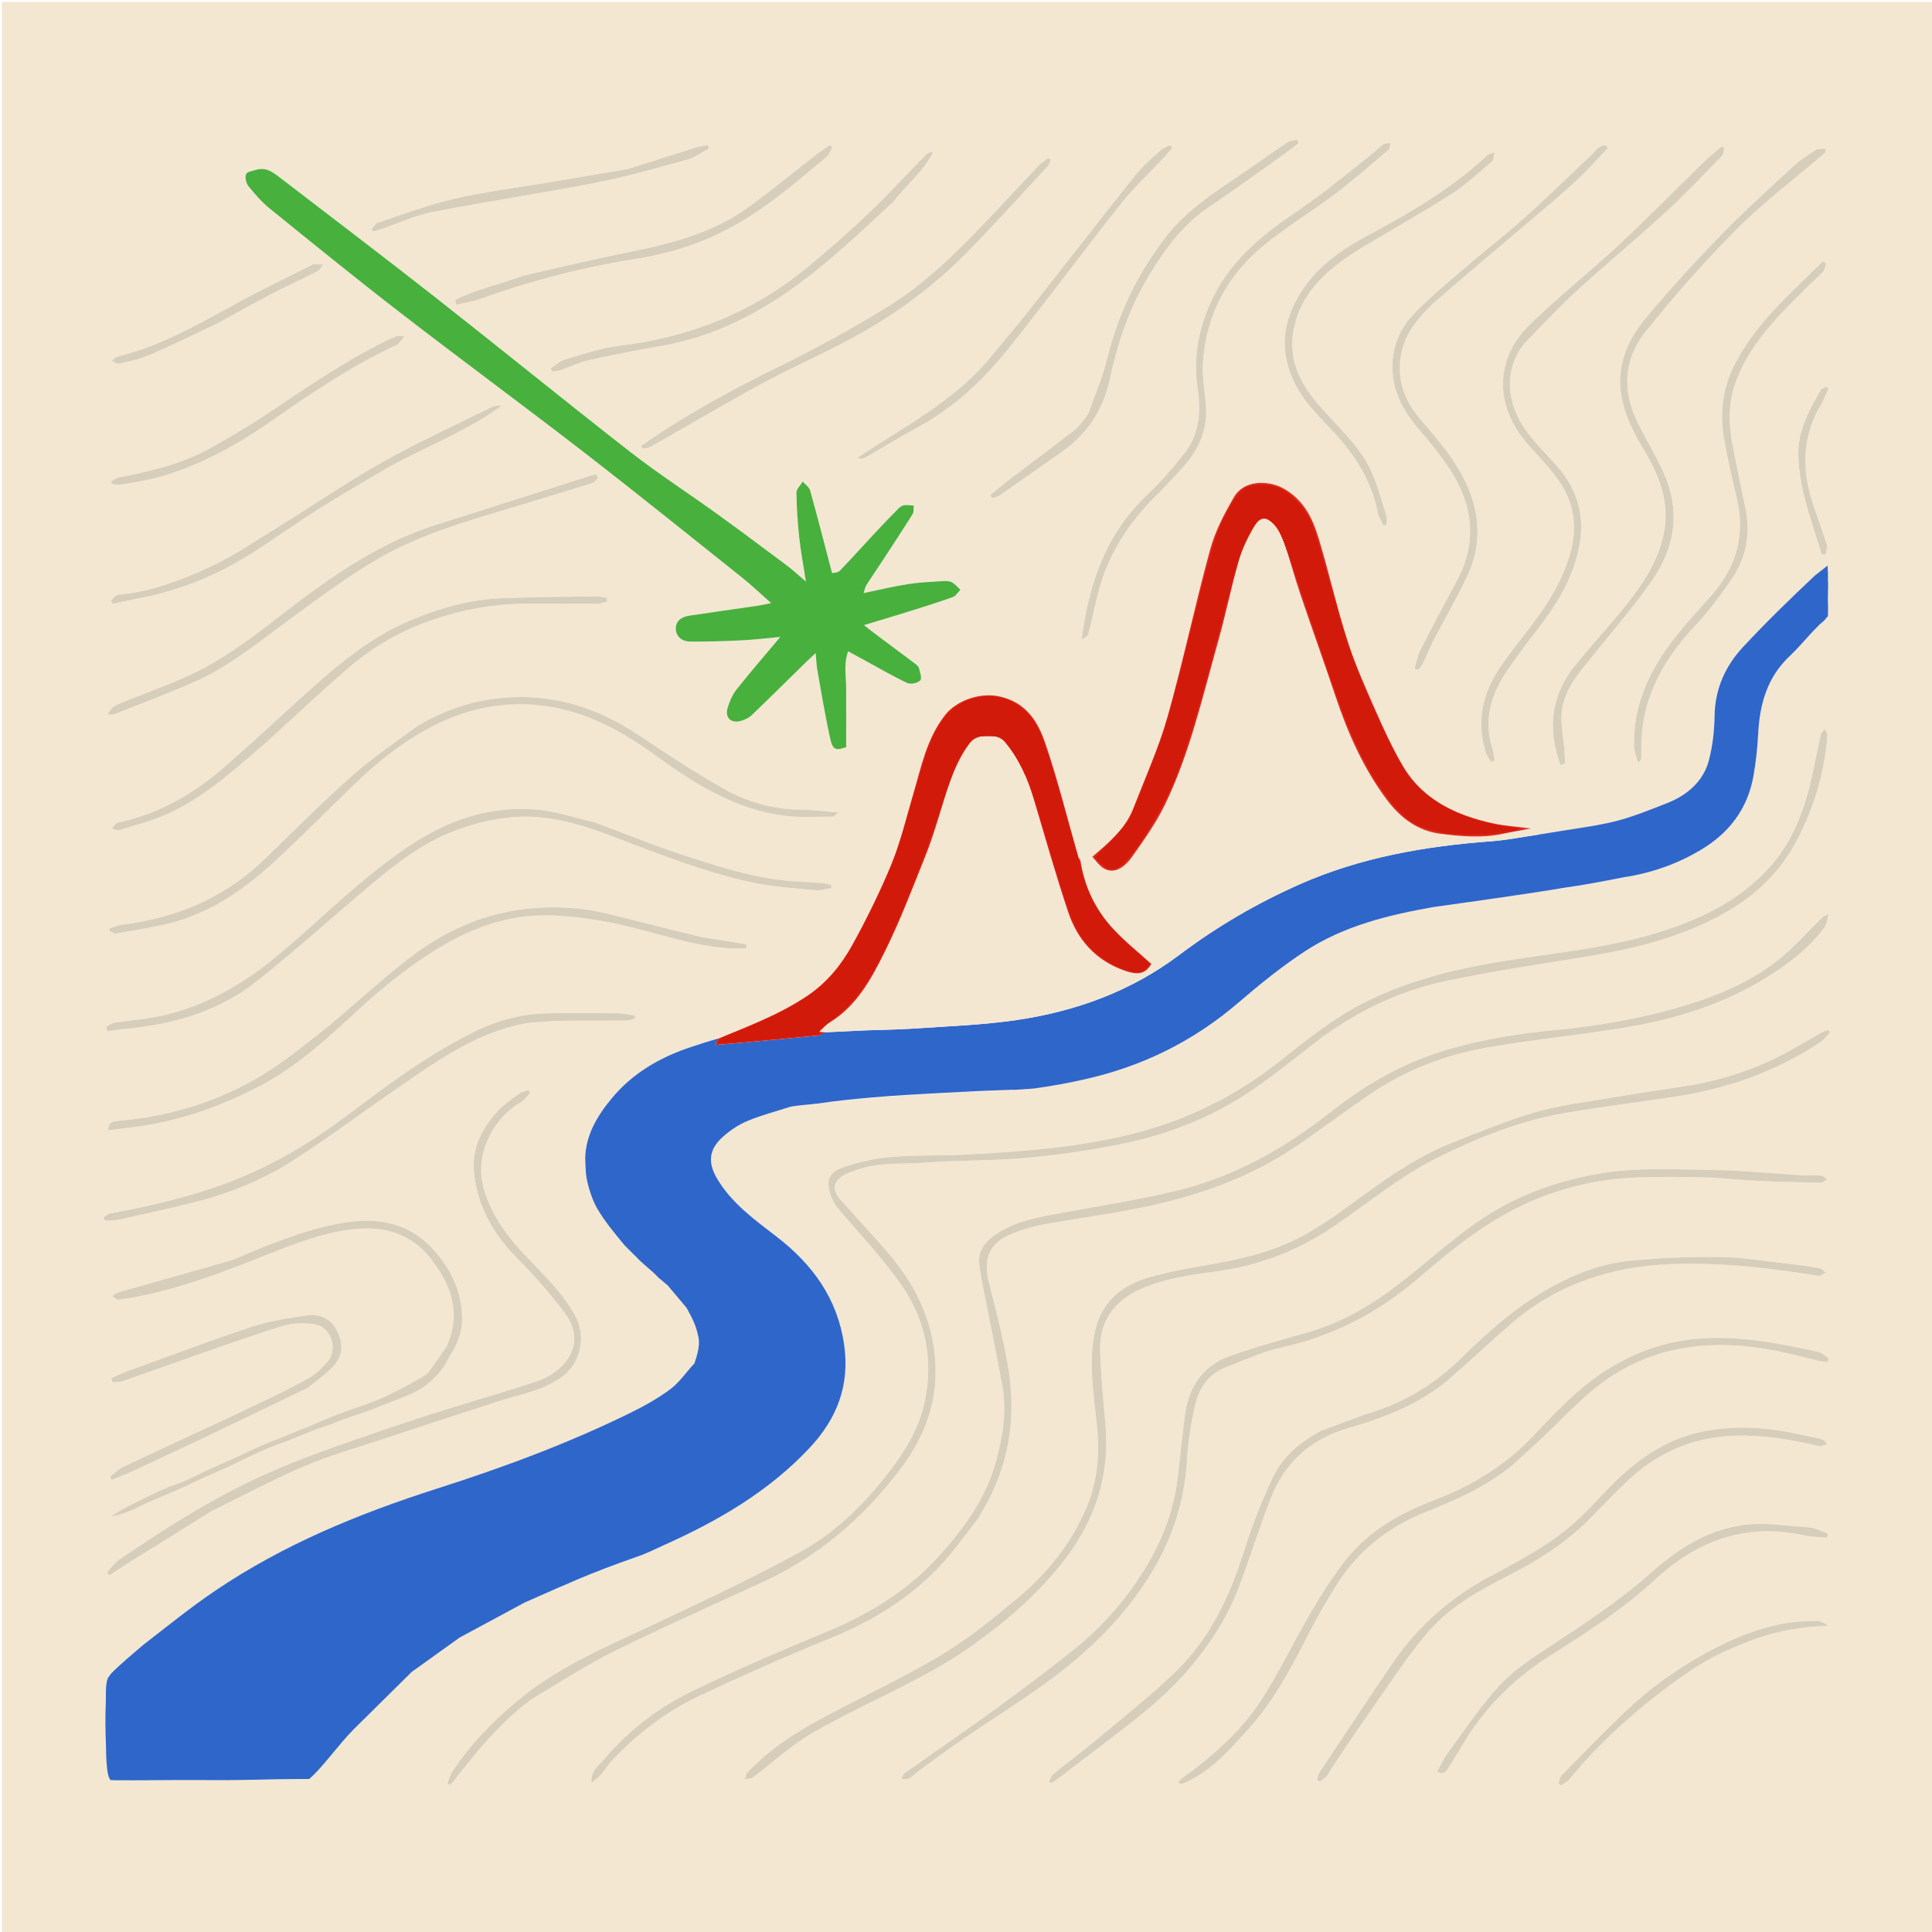<?xml version="1.0" encoding="UTF-8" standalone="no"?>
<svg
   version="1.1"
   id="Layer_1"
   x="0px"
   y="0px"
   width="100%"
   viewBox="0 0 1024 1024"
   enable-background="new 0 0 1024 1024"
   xml:space="preserve"
   sodipodi:docname="simple_logo.svg"
   inkscape:version="1.3.2 (091e20e, 2023-11-25, custom)"
   xmlns:inkscape="http://www.inkscape.org/namespaces/inkscape"
   xmlns:sodipodi="http://sodipodi.sourceforge.net/DTD/sodipodi-0.dtd"
   xmlns="http://www.w3.org/2000/svg"
   xmlns:svg="http://www.w3.org/2000/svg"><defs
   id="defs121" /><sodipodi:namedview
   id="namedview121"
   pagecolor="#ffffff"
   bordercolor="#000000"
   borderopacity="0.25"
   inkscape:showpageshadow="2"
   inkscape:pageopacity="0.0"
   inkscape:pagecheckerboard="0"
   inkscape:deskcolor="#d1d1d1"
   inkscape:zoom="56.347571"
   inkscape:cx="584.55048"
   inkscape:cy="462.03411"
   inkscape:window-width="3840"
   inkscape:window-height="2089"
   inkscape:window-x="-8"
   inkscape:window-y="-8"
   inkscape:window-maximized="1"
   inkscape:current-layer="Layer_1" />
<path
   fill="#f3e7d2"
   opacity="1"
   stroke="none"
   d="m 1025,372 v 653 H 1 V 1 H 1025 V 372 M 68.977,877.972 c 0,0 0.068,0.185 -0.47,0.368 -0.217,0.305 -0.41,0.404 -1.11,0.878 -0.467,0.49 -1.03,0.882 -2.045,1.678 -0.746,0.714 -1.491,1.429 -2.33,2.137 0,0 0.002,0.093 -0.4,0.292 -0.245,0.182 -0.433,0.411 -0.613,0.664 0,0 0.006,0.051 -0.55,0.291 -0.269,0.507 -0.538,1.014 -0.638,1.568 0,0 0.004,-0.176 -0.619,-0.184 -0.431,0.43 -0.863,0.859 -1.225,1.312 0,0 0.062,0.275 -0.422,0.486 -0.185,0.29 -0.237,0.102 -0.361,0.402 0,0 0.166,0.201 -0.47,0.662 -0.4,2.05 -1.515,3.973 -1.535,6.026 -0.079,8.455 -0.226,16.927 0.195,25.365 0.389,7.806 1.468,15.578 2.449,23.413 0,0 0.087,-0.192 0.486,0.498 1.879,0.013 4.561,-0.384 7.203,-0.224 0.773,-0.041 13.392,-0.063 15.091,0 30.377,0.006 46.246,-0.646 76.623,-0.694 1.347,-0.002 5.425,-0.543 7.18,-1.109 0.234,-0.227 -0.487,0.497 0,0 0.283,-0.171 0.436,-0.422 0.69,-0.912 0,0 -0.033,-0.28 0.528,-0.648 0.509,-0.72 1.019,-1.44 1.425,-2.197 0,0 -0.025,0.107 0.484,-0.102 0.18,-0.308 0.36,-0.617 0.953,-1.136 0.176,-0.405 0.352,-0.81 1.111,-1.57 0.226,-0.392 0.452,-0.784 1.084,-1.317 0.243,-0.193 0.361,-0.445 0.911,-1.105 0.875,-1.226 1.751,-2.451 2.509,-3.764 0,0 -0.076,0.125 0.496,-0.037 0.229,-0.315 0.458,-0.631 1.21,-1.242 0.723,-0.941 1.447,-1.882 2.657,-3.185 0.57,-0.828 1.141,-1.656 1.602,-2.537 0,0 -0.04,0.115 0.493,-0.08 0.196,-0.312 0.393,-0.625 0.457,-0.94 0,0 0.005,0.132 0.549,-0.052 0.217,-0.308 0.433,-0.616 1.081,-1.099 0.253,-0.22 0.371,-0.497 0.852,-1.183 0.249,-0.535 0.498,-1.07 0.628,-1.49 0,0 0.131,0.1 0.711,-0.17 1.119,-1.302 2.239,-2.604 3.263,-3.923 0,0 0.013,0.096 0.579,-0.154 0.516,-0.629 1.032,-1.259 2.125,-2.186 2.413,-2.519 4.826,-5.038 7.75,-7.816 0.23,-0.3 0.459,-0.6 1.096,-1.007 0.262,-0.162 0.395,-0.398 0.896,-0.981 0.194,-0.318 0.387,-0.635 0.458,-0.95 0,0 0.008,0.122 0.544,-0.073 0.229,-0.297 0.459,-0.594 1.19,-1.075 0.435,-0.548 0.871,-1.095 1.815,-1.919 0.238,-0.299 0.477,-0.597 1.348,-1.071 3.772,-3.249 7.544,-6.498 11.888,-10.052 0.924,-0.918 1.848,-1.837 3.029,-2.68 0,0 0.185,-0.194 0.702,-0.288 0.203,-0.277 0.406,-0.554 0.514,-0.808 0,0 0.035,0.092 0.592,-0.131 0.554,-0.553 1.107,-1.105 1.555,-1.762 0,0 -0.076,0.127 0.542,0.083 0.45,-0.401 0.9,-0.802 1.283,-1.234 0,0 0.023,0.07 0.586,-0.129 0.57,-0.52 1.14,-1.039 1.639,-1.678 0,0 -0.099,0.097 0.517,0.069 0.45,-0.407 0.899,-0.814 1.274,-1.241 0,0 -0.012,0.077 0.554,-0.039 0.455,-0.335 0.91,-0.67 1.854,-1.1 0.325,-0.153 0.525,-0.406 1.202,-0.941 0.809,-0.639 1.617,-1.278 2.368,-1.951 0,0 0.022,0.063 0.643,-0.124 1.169,-0.925 2.339,-1.85 3.399,-2.815 0,0 -0.025,0.113 0.576,-0.011 0.488,-0.336 0.975,-0.673 1.395,-1.039 0,0 0.017,0.072 0.62,-0.099 0.822,-0.618 1.644,-1.236 2.394,-1.876 0,0 -0.011,0.075 0.56,-0.071 0.203,-0.286 0.406,-0.572 0.474,-0.756 0,0 0.114,0.124 0.807,0.046 1.754,-1.058 3.507,-2.116 5.164,-3.202 0,0 -0.016,0.1 0.574,-0.015 0.475,-0.342 0.95,-0.685 1.966,-1.115 0.154,-0.098 0.308,-0.196 1.075,-0.532 2.488,-1.442 4.976,-2.885 7.386,-4.346 0,0 0.018,0.078 0.671,-0.041 1.127,-0.653 2.255,-1.306 3.314,-1.993 0,0 0.016,0.074 0.722,-0.029 2.461,-1.302 4.923,-2.604 7.292,-3.922 0,0 -0.002,0.094 0.725,-0.039 2.781,-1.322 5.563,-2.644 8.269,-3.982 0,0 -0.005,0.077 0.732,-0.013 2.827,-1.321 5.655,-2.641 8.888,-3.947 0,0 0.364,-0.18 1.075,-0.245 2.49,-1.202 4.979,-2.403 7.383,-3.645 0,0 6.7e-4,0.095 0.786,0.092 4.758,-2.077 9.517,-4.154 14.707,-6.247 0,0 0.419,-0.111 1.181,-0.035 6.725,-2.694 13.451,-5.387 20.908,-8.151 3.649,-1.591 7.311,-3.152 10.944,-4.777 28.727,-12.85 55.627,-28.38 77.458,-51.644 14.65,-15.612 21.467,-33.433 18.277,-55.044 -3.605,-24.425 -16.886,-42.411 -35.87,-57.032 -11.574,-8.914 -23.523,-17.499 -31.253,-30.371 -5.325,-8.867 -4.572,-15.883 3.153,-22.674 3.806,-3.346 8.259,-6.317 12.921,-8.246 7.323,-3.029 15.07,-5.033 23.405,-7.618 15.59,-1.697 31.145,-3.882 46.776,-4.983 26.79,-1.887 53.628,-3.096 81.29,-4.493 9.128,-1.634 18.333,-2.931 27.372,-4.962 30.342,-6.819 57.409,-20.152 81.121,-40.501 11.323,-9.717 22.997,-19.221 35.462,-27.369 20.639,-13.49 44.289,-19.203 69.057,-23.574 22.045,-3.238 44.089,-6.476 66.699,-9.69 0.179,-0.059 0.358,-0.119 1.35,-0.079 1.774,-0.275 3.558,-0.501 5.321,-0.834 8.819,-1.665 17.632,-3.357 27.311,-4.922 14.047,-2.328 27.216,-7.085 39.499,-14.287 15.299,-8.972 25.284,-21.873 28.391,-39.502 1.32,-7.492 2.118,-15.12 2.523,-22.72 0.831,-15.591 4.863,-29.674 16.662,-40.777 4.087,-3.846 7.688,-8.208 12.044,-12.676 0.251,-0.335 0.501,-0.67 1.13,-1.126 0.226,-0.177 0.335,-0.409 0.832,-0.968 0.194,-0.319 0.388,-0.639 0.452,-0.958 0,0 0.006,0.13 0.561,-0.052 0.237,-0.302 0.475,-0.605 1.275,-1.149 1.062,-1.229 2.124,-2.459 3.878,-4.066 0.072,-6.579 0.144,-13.157 0.277,-20.425 -0.066,-0.454 -0.132,-0.907 -0.116,-2.122 -0.07,-1.284 -0.139,-2.569 -0.241,-4.44 -1.618,1.375 -2.679,2.277 -3.675,3.22 0,0 -0.019,-0.074 -0.634,0.099 -0.586,0.603 -1.172,1.206 -2.397,1.944 -12.752,12.593 -25.92,24.798 -38.121,37.905 -9.352,10.046 -14.842,22.143 -15.066,36.448 -0.123,7.895 -1.023,15.977 -3.016,23.597 -1.464,5.596 -4.244,10.2 -8.035,13.802 -3.983,3.784 -9.066,6.481 -14.246,8.939 -22.188,10.529 -44.182,16.956 -68.886,16.758 -0.29,-0.134 -2.3,-3.389 -3.486,-3.459 -6.717,-0.877 -13.547,-1.254 -20.131,-2.726 -19.138,-4.28 -36.449,-12.096 -47.004,-29.68 -5.762,-9.599 -10.424,-19.914 -14.953,-30.184 -5.385,-12.212 -10.865,-24.476 -14.91,-37.162 -5.733,-17.979 -9.822,-36.478 -15.335,-54.534 -3.271,-10.713 -8.363,-20.655 -19.138,-26.199 -7.715,-3.969 -20.366,-4.342 -25.747,5.099 -4.982,8.741 -9.858,17.932 -12.485,27.552 -8.026,29.394 -14.278,59.279 -22.558,88.595 -4.692,16.612 -11.919,32.517 -18.163,48.68 -4.238,10.971 -12.337,18.114 -21.744,25.611 -1.764,0.688 -4.18,1.431 -6.628,1.77 -0.27,-0.596 -0.621,-1.169 -0.799,-1.792 -5.737,-20.063 -10.73,-40.379 -17.462,-60.102 -3.852,-11.284 -9.891,-21.429 -23.848,-24.729 -10.834,-2.562 -23.43,2.257 -29.265,9.725 -9.875,12.637 -12.708,27.828 -17.074,42.533 -3.573,12.032 -6.402,24.386 -11.152,35.943 -6.133,14.921 -13.243,29.529 -21.087,43.629 -5.785,10.398 -13.314,19.746 -23.552,26.632 -14.621,9.833 -30.892,16.021 -47.822,22.567 -4.713,1.578 -9.423,3.163 -14.138,4.732 -16.389,5.451 -30.914,13.85 -42.015,27.338 -7.587,9.218 -13.655,19.237 -14.077,32.611 0.217,8.968 2.014,17.5 6.962,25.096 0,0 -0.075,-0.013 0.018,0.595 0.32,0.495 0.64,0.99 0.983,1.408 0,0 -0.076,0.024 0.098,0.66 0.838,1.19 1.676,2.38 2.477,3.693 0,0 0.065,0.112 0.269,0.716 1.73,2.297 3.46,4.594 5.427,7.506 1.578,1.8 3.156,3.6 4.945,5.852 0.2,0.287 0.471,0.47 0.817,0.54 0,0 -0.009,0.007 0.297,0.53 0.522,0.255 1.044,0.511 1.589,0.613 0,0 -0.155,0.011 -0.075,0.622 0.356,0.164 0.712,0.328 1.074,0.343 0,0 -0.146,0.024 -0.049,0.629 0.348,0.171 0.696,0.341 1.023,0.351 0,0 -0.155,0.049 -0.086,0.626 0.417,0.39 0.835,0.78 1.525,1.746 0.945,0.838 1.889,1.675 3.139,3 0.482,0.274 0.963,0.548 1.364,0.697 0,0 -0.103,0.107 0.158,0.647 0.656,0.445 1.312,0.891 1.984,1.258 0,0 -0.08,0.009 0.22,0.515 0.605,0.487 1.21,0.973 1.838,1.424 0,0 -0.036,0.022 0.209,0.543 0.599,0.474 1.198,0.947 1.976,1.899 0.277,0.185 0.555,0.37 1.15,1.12 1.459,1.254 2.918,2.508 4.495,3.674 0,0 -0.11,-0.098 -0.01,0.511 0.351,0.169 0.701,0.338 1.059,0.366 0,0 -0.138,0.024 -0.043,0.627 0.353,0.169 0.707,0.337 1.06,0.336 0,0 -0.168,0.023 -0.09,0.614 0.399,0.425 0.799,0.849 1.329,1.757 0.263,0.191 0.525,0.383 1.052,1.143 0.906,0.855 1.811,1.71 2.728,2.482 0,0 -0.081,0.015 0.133,0.579 0.558,0.552 1.116,1.104 1.782,1.543 0,0 -0.136,-0.078 -0.104,0.557 0.393,0.468 0.786,0.937 1.183,1.322 0,0 -0.081,0.018 0.168,0.687 5.757,8.742 8.433,17.953 3.972,28.852 -4.2,4.613 -7.833,9.987 -12.74,13.654 -6.597,4.929 -13.955,8.996 -21.375,12.642 -32.971,16.199 -67.377,28.918 -102.294,40.074 -41.466,13.249 -81.4,29.622 -117.568,54.107 -13.16,8.909 -25.453,19.432 -38.682,29.317 -0.531,0.601 -0.935,0.948 -1.472,1.518 0,0 -0.057,0.524 -0.655,0.734 -0.529,0.61 -0.983,0.579 -1.423,1.314 0,0 0.3,0.258 -0.403,0.247 -0.285,0.365 -0.747,0.382 -1.281,0.64 0,0 -0.035,0.384 -0.544,0.485 -0.203,0.269 -0.55,0.357 -0.636,0.628 M 440.933,303.281 c -3.812,-14.457 -7.533,-28.939 -11.553,-43.339 -0.502,-1.799 -2.583,-3.158 -3.932,-4.72 -1.164,1.967 -3.34,3.948 -3.315,5.899 0.103,7.945 0.628,15.909 1.483,23.813 0.806,7.451 2.222,14.837 3.532,23.302 -3.943,-3.349 -6.829,-6.071 -9.985,-8.433 -12.239,-9.16 -24.481,-18.322 -36.879,-27.265 -15.371,-11.088 -31.335,-21.399 -46.272,-33.036 -34.379,-26.783 -68.159,-54.335 -102.436,-81.251 -27.606,-21.678 -55.57,-42.901 -83.411,-64.278 -3.525,-2.707 -7.199,-5.456 -12.109,-4.031 -2.022,0.587 -5.064,1.034 -5.636,2.391 -0.71,1.684 0.005,4.773 1.257,6.326 3.428,4.253 7.086,8.479 11.313,11.901 22.882,18.522 45.732,37.098 69.033,55.085 32.133,24.805 64.846,48.859 96.96,73.687 28.413,21.968 56.377,44.518 84.464,66.905 4.947,3.943 9.525,8.35 15.261,13.413 -3.436,0.694 -5.04,1.096 -6.667,1.334 -12.319,1.799 -24.651,3.509 -36.959,5.376 -4.018,0.609 -7.136,2.964 -6.887,7.198 0.244,4.154 3.593,6.469 7.562,6.491 9.118,0.051 18.248,-0.193 27.356,-0.659 7.136,-0.365 14.245,-1.241 20.459,-1.807 -7.739,9.232 -15.624,18.332 -23.108,27.751 -2.218,2.791 -3.766,6.339 -4.809,9.785 -1.595,5.266 1.824,8.501 7.071,6.957 1.994,-0.587 4.131,-1.52 5.599,-2.925 9.722,-9.311 19.276,-18.797 28.895,-28.215 1.382,-1.353 2.822,-2.646 5.101,-4.776 0.347,3.728 0.404,6.354 0.862,8.908 2.192,12.223 4.165,24.5 6.895,36.604 1.327,5.887 2.96,6.197 8.412,4.34 0,-10.7 0.049,-21.316 -0.019,-31.932 -0.039,-6.13 -1.372,-12.353 1.081,-18.865 3.391,1.848 6.145,3.352 8.9,4.85 7.448,4.05 14.775,8.356 22.434,11.955 1.801,0.846 5.5,0.046 6.876,-1.387 1.011,-1.054 -0.084,-4.455 -0.749,-6.656 -0.337,-1.115 -1.715,-2.003 -2.77,-2.798 -6.907,-5.206 -13.861,-10.351 -20.786,-15.533 -1.64,-1.227 -3.228,-2.523 -5.525,-4.323 8.666,-2.625 16.306,-4.88 23.907,-7.26 7.771,-2.433 15.551,-4.856 23.213,-7.603 1.587,-0.569 2.669,-2.547 3.984,-3.876 -1.499,-1.362 -2.82,-3.066 -4.555,-3.979 -1.367,-0.719 -3.262,-0.703 -4.895,-0.596 -6.124,0.404 -12.292,0.63 -18.34,1.578 -7.643,1.198 -15.185,3.038 -23.516,4.754 0.638,-1.899 0.821,-3.22 1.471,-4.243 2.675,-4.203 5.521,-8.296 8.25,-12.465 5.469,-8.354 10.97,-16.69 16.272,-25.149 0.736,-1.174 0.419,-3.009 0.59,-4.538 -1.706,-0.083 -3.444,-0.393 -5.108,-0.166 -1.055,0.144 -2.179,0.91 -2.964,1.703 -3.981,4.018 -7.906,8.093 -11.766,12.228 -6.472,6.932 -12.824,13.977 -19.379,20.829 -0.896,0.937 -2.669,1.035 -4.163,0.743 M 282.53,900.01 c 14.335,-8.341 28.26,-17.512 43.095,-24.839 26.197,-12.939 52.945,-24.764 79.471,-37.039 28.851,-13.351 52.248,-33.443 71.416,-58.519 11.644,-15.234 19.28,-32.312 19.39,-51.868 0.133,-23.623 -8.768,-44.059 -23.718,-61.921 -8.419,-10.059 -17.457,-19.601 -26.231,-29.364 -5.488,-6.107 -4.51,-10.933 2.979,-14.417 1.053,-0.49 2.18,-0.817 3.257,-1.257 12.53,-5.107 25.902,-3.56 38.893,-4.589 17.044,-1.35 34.242,-0.84 51.264,-2.363 16.799,-1.503 33.606,-3.81 50.15,-7.079 25.135,-4.968 48.951,-13.972 70.292,-28.384 11.952,-8.071 23.18,-17.223 34.628,-26.027 20.357,-15.657 43.081,-26.749 68.025,-32.159 24.912,-5.404 50.216,-9.045 75.401,-13.138 25.75,-4.185 50.841,-10.405 73.718,-23.399 16.219,-9.212 29.22,-21.722 37.974,-38.52 9.119,-17.499 14.553,-35.968 16.058,-55.602 0.075,-0.984 -0.979,-2.054 -1.507,-3.085 -0.686,0.971 -1.751,1.855 -2,2.927 -2.777,11.939 -4.688,24.137 -8.318,35.803 -3.753,12.06 -9.361,23.547 -17.759,33.244 -15.805,18.251 -36.685,28.409 -59.129,35.499 -28.289,8.936 -57.885,11.239 -86.971,16.133 -23.168,3.898 -45.78,9.743 -67.11,19.983 -18.012,8.647 -33.248,21.211 -48.823,33.4 -22.812,17.853 -48.347,30.378 -76.479,37.456 -28.785,7.242 -58.229,9.435 -87.718,11.03 -13.447,0.727 -26.973,0.219 -40.383,1.287 -8.326,0.663 -16.704,2.611 -24.658,5.209 -3.898,1.273 -9.066,3.588 -8.623,9.547 0.391,5.255 2.547,9.734 6.085,13.83 10.729,12.423 21.974,24.516 31.526,37.81 13.579,18.897 18.286,40.403 13.367,63.427 -3.157,14.776 -11.04,27.193 -20.313,38.979 -12.808,16.278 -27.614,30.621 -45.58,40.49 -25.198,13.842 -51.332,26.027 -77.359,38.298 -24.346,11.479 -49.245,21.785 -70.464,38.933 -13.933,11.26 -26.346,23.871 -36.307,38.79 -1.327,1.988 -1.992,4.417 -2.964,6.642 0.543,0.335 1.085,0.67 1.628,1.006 13.021,-16.592 26.077,-33.15 43.798,-46.155 m 236.306,-95.742 c 0.311,-0.59 0.589,-1.199 0.937,-1.766 15.117,-24.646 19.357,-51.361 14.299,-79.521 -2.516,-14.009 -5.917,-27.886 -9.528,-41.664 -3.745,-14.289 -0.51,-22.5 12.471,-27.679 5.064,-2.02 10.405,-3.6 15.767,-4.576 17.924,-3.264 36.031,-5.603 53.852,-9.332 28.494,-5.962 55.749,-15.502 80.079,-31.976 13.468,-9.119 26.465,-18.933 39.918,-28.076 18.823,-12.794 39.809,-20.71 62.078,-24.54 23.494,-4.04 47.264,-6.453 70.808,-10.233 26.575,-4.267 52.188,-11.827 75.384,-25.96 12.244,-7.46 23.731,-16.007 32.325,-27.762 1.091,-1.493 1.183,-3.716 2.035,-6.608 -2.026,0.822 -2.577,0.891 -2.897,1.199 -8.587,8.259 -16.417,17.527 -25.892,24.588 -13.921,10.374 -30.001,17.298 -46.591,22.325 -22.579,6.842 -45.787,11.01 -69.284,13.229 -19.861,1.876 -39.402,4.98 -58.589,10.762 -22.36,6.738 -42.199,18.061 -60.272,32.329 -24.35,19.224 -50.801,34.306 -80.907,41.789 -20.716,5.149 -41.946,8.237 -62.955,12.205 -11.763,2.222 -23.645,4.19 -33.829,11.049 -5.741,3.867 -10.043,8.876 -8.977,16.571 0.454,3.279 0.969,6.555 1.604,9.804 3.494,17.885 7.198,35.73 10.504,53.649 2.558,13.861 0.299,27.52 -3.394,40.854 -5.512,19.906 -17.527,36.034 -31.244,50.965 -16.521,17.984 -36.887,30.103 -59.354,39.355 -23.209,9.557 -46.296,19.504 -68.922,30.352 -18.693,8.963 -35.224,21.377 -48.584,37.463 -2.492,3 -6.764,5.486 -6.143,11.864 2.224,-1.876 3.807,-2.908 4.995,-4.282 1.949,-2.255 3.441,-4.921 5.474,-7.086 13.439,-14.31 28.809,-26.29 46.524,-34.635 23.005,-10.836 46.293,-21.142 69.847,-30.722 21.758,-8.85 41.335,-20.728 57.446,-37.771 7.496,-7.93 13.788,-16.998 21.015,-26.163 M 896.68,575.08 c -14.73,2.309 -29.486,4.469 -44.183,6.972 -13.058,2.224 -26.337,3.842 -38.997,7.523 -14.925,4.34 -29.369,10.404 -43.874,16.1 -16.69,6.554 -31.425,16.528 -45.878,26.986 -13.154,9.519 -26.011,19.473 -41.055,26.14 -13.045,5.781 -26.7,8.855 -40.644,11.274 -11.079,1.921 -22.235,3.834 -33.012,6.945 -14.151,4.084 -24.88,12.502 -28.456,27.781 -4.032,17.23 -0.811,34.415 0.87,51.521 1.496,15.23 0.15,29.778 -6.03,43.828 -8.27,18.802 -20.961,34.339 -36.567,47.288 -12.868,10.677 -25.977,21.408 -40.284,29.921 -20.66,12.294 -42.614,22.394 -63.798,33.833 -14.068,7.597 -27.399,16.395 -38.501,28.121 -0.851,0.899 -1.021,2.443 -1.508,3.687 1.457,-0.288 3.245,-0.131 4.318,-0.932 10.46,-7.81 20.124,-16.948 31.33,-23.439 18.116,-10.493 37.342,-19.053 55.864,-28.872 9.678,-5.13 19.248,-10.649 28.18,-16.964 19.166,-13.552 36.878,-28.739 51.072,-47.756 15.72,-21.061 22.802,-44.371 20.354,-70.62 -1.216,-13.034 -2.438,-26.101 -2.77,-39.175 -0.39,-15.339 8.015,-26.31 22.119,-32.292 12.275,-5.206 25.154,-7.206 38.147,-8.877 22.487,-2.891 43.192,-10.474 62.051,-23.029 18.638,-12.409 35.695,-27.081 55.968,-37.179 21.404,-10.662 43.359,-19.559 66.911,-23.721 20.543,-3.63 41.305,-6 61.913,-9.285 26.744,-4.262 51.731,-13.376 74.423,-28.339 2.066,-1.362 3.599,-3.532 5.38,-5.326 l -1.1,-1.256 c -1.327,0.527 -2.734,0.912 -3.966,1.607 -5.505,3.1 -10.922,6.357 -16.441,9.432 -15.964,8.896 -33.057,14.634 -51.836,18.105 M 487.668,938.137 c 7.252,-5.26 14.388,-10.688 21.778,-15.744 15.477,-10.589 31.445,-20.495 46.559,-31.572 21.869,-16.027 41.019,-34.875 55.019,-58.406 10.799,-18.15 16.947,-37.687 18.145,-58.915 0.548,-9.706 2.153,-19.451 4.321,-28.939 2.033,-8.899 7.109,-16.274 16.054,-19.779 9.854,-3.861 19.646,-8.382 29.9,-10.627 28.021,-6.136 52.213,-19.157 73.701,-37.789 17.61,-15.269 35.823,-29.627 57.374,-39.208 18.306,-8.139 37.49,-12.261 57.369,-13.067 12.142,-0.492 24.327,-0.322 36.481,-0.01 8.774,0.225 17.521,1.342 26.295,1.757 11.453,0.541 22.918,0.84 34.382,1.058 1.144,0.022 2.312,-1.241 3.469,-1.908 -1.153,-0.667 -2.27,-1.82 -3.467,-1.911 -3.587,-0.274 -7.215,0.036 -10.809,-0.182 -14.729,-0.895 -29.443,-2.494 -44.179,-2.725 -20.883,-0.328 -41.863,-1.686 -62.625,1.91 -19.282,3.339 -37.605,9.334 -54.635,19.324 -19.491,11.434 -35.571,27.219 -53.446,40.701 -14.158,10.68 -29.387,19.308 -46.614,24.194 -13.866,3.933 -27.832,7.688 -41.353,12.62 -14.229,5.19 -21.48,16.556 -23.377,31.348 -1.475,11.499 -2.596,23.043 -4.048,34.545 -2.468,19.545 -10.346,36.936 -21.289,53.122 -9.296,13.749 -20.426,25.845 -33.33,36.171 -13.338,10.674 -26.985,20.982 -40.803,31.03 -16.233,11.803 -32.81,23.134 -49.178,34.754 -0.841,0.597 -1.12,1.986 -1.661,3.007 1.309,-0.005 2.874,0.447 3.874,-0.112 2.001,-1.119 3.694,-2.79 6.095,-4.646 M 700.044,758.49 c -10.945,5.637 -20.192,13.51 -25.415,24.563 -6.005,12.707 -11.125,25.944 -15.364,39.351 -7.53,23.817 -18.008,45.994 -36.012,63.486 -13.536,13.152 -28.548,24.796 -43.044,36.942 -7.116,5.962 -14.602,11.481 -21.797,17.351 -1.132,0.923 -1.609,2.648 -2.389,4.002 0.398,0.335 0.797,0.669 1.195,1.004 1.142,-0.777 2.321,-1.504 3.42,-2.338 5.555,-4.213 11.1,-8.439 16.629,-12.686 18.422,-14.15 37.399,-27.532 52.754,-45.399 11.44,-13.312 20.651,-27.738 26.823,-44.042 5.937,-15.682 10.819,-31.772 17.009,-47.347 7.448,-18.738 21.406,-30.823 40.81,-36.485 19.427,-5.669 38.186,-12.8 53.771,-26.221 10.948,-9.428 21.374,-19.462 32.302,-28.913 24.362,-21.069 53.159,-30.52 84.976,-31.752 26.18,-1.013 52.034,1.993 77.8,6.222 1.308,0.215 2.855,-1.024 4.291,-1.586 -1.231,-0.883 -2.365,-2.321 -3.709,-2.553 -5.869,-1.015 -11.785,-1.796 -17.708,-2.448 -11.688,-1.287 -23.382,-3.29 -35.091,-3.425 -15.746,-0.181 -31.572,0.474 -47.246,1.983 -14.492,1.396 -28.17,6.55 -40.967,13.477 -18.137,9.817 -33.477,23.254 -48.119,37.677 -13.276,13.077 -28.68,23.019 -46.647,28.778 -9.318,2.987 -18.416,6.657 -28.273,10.358 M 801.904,776.435 c 5.249,-4.853 10.552,-9.649 15.735,-14.571 8.083,-7.675 15.809,-15.749 24.178,-23.094 18.511,-16.244 40.263,-24.739 64.891,-25.756 19.325,-0.798 37.974,3.105 56.464,8.146 1.725,0.47 3.585,0.445 5.383,0.65 l 0.724,-1.873 c -1.855,-1.171 -3.572,-2.978 -5.587,-3.417 -21.556,-4.699 -43.01,-9.043 -65.484,-6.829 -17.28,1.702 -32.598,7.527 -46.914,16.589 -14.602,9.243 -26.414,21.799 -38.146,34.262 -14.928,15.858 -32.827,26.883 -52.984,34.55 -17.661,6.718 -33.934,15.783 -45.993,30.571 -7.202,8.831 -13.305,18.657 -19.118,28.5 -8.947,15.15 -16.516,31.149 -25.966,45.96 -10.74,16.832 -25.61,30.025 -41.736,41.733 -1.17,0.849 -2.135,1.98 -3.196,2.98 1.558,0.748 2.53,0.696 3.362,0.328 14.462,-6.382 24.624,-18.079 34.762,-29.408 13.035,-14.567 22.138,-31.849 31.011,-49.207 4.833,-9.456 10.116,-18.734 15.873,-27.655 11.367,-17.616 27.421,-29.906 46.717,-37.562 16.163,-6.413 31.843,-13.433 46.024,-24.896 m -689.535,24.401 c 16.268,-7.968 32.266,-16.564 48.891,-23.701 12.939,-5.555 26.632,-9.371 40.038,-13.817 20.662,-6.853 41.347,-13.639 62.057,-20.343 11.489,-3.719 23.628,-5.622 33.864,-12.727 10.636,-7.383 13.821,-21.79 7.549,-33.13 -6.872,-12.425 -17.144,-21.963 -26.721,-32.062 -9.261,-9.766 -16.85,-20.251 -21.147,-33.302 -6.175,-18.754 3.816,-38.475 19.068,-47.504 1.979,-1.172 3.408,-3.273 5.092,-4.943 -0.358,-0.488 -0.715,-0.975 -1.073,-1.463 -1.618,0.568 -3.503,0.783 -4.805,1.768 -4.218,3.191 -8.772,6.186 -12.198,10.126 -7.848,9.025 -13.064,19.494 -11.755,31.837 1.877,17.701 10.028,32.306 22.548,44.965 9.081,9.182 17.686,18.964 25.467,29.262 7.105,9.403 6.747,19.251 -0.615,27.349 -3.619,3.981 -8.893,7.216 -14.038,8.919 -21.284,7.048 -42.921,13.029 -64.205,20.076 -22.263,7.372 -44.532,14.853 -66.326,23.48 -32.457,12.848 -61.965,31.265 -90.705,50.878 -2.613,1.783 -4.494,4.639 -6.715,6.996 0.442,0.483 0.884,0.966 1.326,1.448 3.103,-2.026 6.173,-4.105 9.315,-6.07 14.799,-9.256 29.618,-18.482 45.087,-28.042 M 220.08,385.571 c -10.987,8.285 -22.575,15.896 -32.824,25.011 -16.022,14.248 -31.268,29.382 -46.608,44.381 -21.042,20.573 -46.514,31.364 -75.362,35.079 -2.428,0.313 -4.772,1.272 -7.155,1.931 l 0.06,1.687 c 1.081,0.401 2.247,1.294 3.231,1.126 8.652,-1.474 17.328,-2.889 25.892,-4.79 24.03,-5.336 43.173,-19.237 60.693,-35.631 13.245,-12.393 26.019,-25.288 39.049,-37.912 13.417,-13.001 27.871,-24.557 44.816,-32.796 18.119,-8.81 37.091,-12.15 57.038,-9.45 22.402,3.032 41.481,13.764 59.343,26.764 20.621,15.009 42.023,28.227 67.936,31.436 8.297,1.027 16.801,0.418 25.211,0.413 0.752,-4.9e-4 1.503,-1.071 3.004,-2.217 -7.563,-0.577 -13.976,-1.429 -20.395,-1.484 -14.497,-0.123 -28.083,-4.126 -40.41,-11.084 -15.596,-8.803 -30.575,-18.744 -45.506,-28.669 -22.058,-14.662 -45.866,-22 -72.518,-19.423 -16.207,1.567 -31.076,6.746 -45.494,15.628 m 94.703,50.204 c -9.678,-2.251 -19.25,-5.55 -29.056,-6.548 -25.009,-2.546 -47.512,4.993 -68.316,18.766 -25.06,16.591 -46.047,38.032 -68.877,57.261 -18.398,15.496 -38.378,27.452 -61.862,32.886 -8.517,1.971 -17.353,2.535 -26.012,3.938 -1.587,0.257 -3.02,1.467 -4.524,2.237 0.257,0.722 0.515,1.444 0.772,2.166 6.682,-0.806 13.38,-1.502 20.043,-2.439 21.956,-3.087 42.387,-10.56 59.713,-24.387 20.483,-16.345 39.985,-33.915 60.035,-50.808 13.373,-11.267 27.337,-21.941 43.725,-28.303 9.471,-3.677 19.697,-6.251 29.793,-7.296 18.728,-1.94 36.591,3.287 53.924,9.879 24.394,9.277 48.685,18.949 74.227,24.563 11.261,2.475 22.953,3.067 34.479,4.204 2.537,0.25 5.203,-0.812 7.809,-1.27 -0.022,-0.563 -0.044,-1.125 -0.066,-1.688 -1.474,-0.308 -2.935,-0.782 -4.423,-0.895 -5.291,-0.4 -10.594,-0.631 -15.886,-1.007 -20.585,-1.461 -40.024,-7.911 -59.402,-14.258 -15.303,-5.012 -30.227,-11.181 -46.097,-17.003 M 808.152,181.684 c 9.008,-9.06 17.678,-18.489 27.099,-27.096 15.683,-14.328 32.072,-27.886 47.731,-42.239 10.277,-9.42 19.832,-19.632 29.589,-29.609 0.911,-0.931 0.944,-2.72 1.385,-4.111 -0.462,-0.362 -0.925,-0.724 -1.387,-1.086 -3.137,2.734 -6.41,5.329 -9.389,8.226 -15.138,14.723 -29.918,29.826 -45.367,44.212 -15.426,14.364 -32.067,27.452 -47.127,42.172 -16.557,16.184 -18.79,38.443 -5.12,57.972 3.313,4.733 7.427,8.922 11.322,13.226 6.849,7.567 13.335,15.503 15.973,25.503 3.476,13.182 -0.038,25.603 -5.563,37.666 -7.922,17.297 -21.021,31.007 -31.697,46.396 -9.817,14.151 -13.409,29.455 -7.988,46.235 0.554,1.715 1.878,3.18 2.845,4.761 0.581,-0.268 1.161,-0.535 1.742,-0.803 -0.448,-2.361 -0.66,-4.799 -1.389,-7.07 -2.301,-7.165 -2.409,-14.325 -0.735,-21.626 2.49,-10.862 8.982,-19.541 15.332,-28.261 9.082,-12.471 19.398,-24.073 25.757,-38.401 9.374,-21.123 10.643,-41.429 -5.446,-60.171 -5.732,-6.677 -12.282,-12.753 -17.307,-19.911 -9.851,-14.037 -11.559,-31.661 -0.26,-45.985 m 72.396,106.232 c -3.373,11.921 -10.267,21.985 -17.702,31.518 -9.073,11.633 -19.331,22.339 -28.493,33.908 -11.851,14.965 -14.092,31.83 -8.052,49.859 0.266,0.795 0.564,1.579 0.847,2.367 0.814,-0.352 1.628,-0.704 2.443,-1.056 -0.151,-2.495 -0.264,-4.992 -0.461,-7.483 -0.506,-6.388 -1.94,-12.85 -1.393,-19.142 1.128,-12.964 9.962,-22.09 17.6,-31.699 10.417,-13.104 21.604,-25.693 30.96,-39.518 11.775,-17.398 14.371,-36.615 5.333,-56.305 -3.94,-8.583 -8.717,-16.781 -13.052,-25.185 -8.947,-17.342 -8.269,-34.631 3.849,-49.666 15.088,-18.72 31.002,-36.92 47.982,-53.923 14.371,-14.39 30.773,-26.752 46.26,-40.031 0.455,-0.39 0.73,-0.991 1.089,-1.493 -0.122,-0.441 -0.244,-0.882 -0.366,-1.323 -1.666,0.215 -3.651,-0.076 -4.94,0.737 -4.065,2.566 -8.2,5.187 -11.714,8.429 -12.923,11.924 -26.025,23.7 -38.269,36.3 -13.765,14.166 -27.122,28.79 -39.807,43.926 -9.233,11.018 -15.387,23.811 -13.659,38.957 1.331,11.665 6.579,21.845 12.51,31.721 8.995,14.979 14.523,30.613 9.036,49.101 M 370.26,496.249 c -15.624,-3.868 -31.27,-7.652 -46.867,-11.627 -15.831,-4.035 -31.836,-4.684 -47.931,-2.449 -21.594,2.999 -40.853,12.108 -57.918,25.138 -16.067,12.268 -30.739,26.346 -46.541,38.983 -11.631,9.302 -23.432,18.735 -36.333,26.031 -22.183,12.545 -46.432,19.588 -71.97,21.723 -2.593,0.217 -5.324,0.559 -5.34,5.001 5.8,-0.713 11.329,-1.28 16.823,-2.086 22.057,-3.239 42.746,-10.645 62.508,-20.788 20.348,-10.443 36.913,-25.92 53.519,-41.163 13.525,-12.416 27.665,-23.789 43.448,-33.196 17.938,-10.691 37.135,-17.274 58.075,-16.606 11.849,0.378 23.802,2.044 35.407,4.531 19.381,4.153 38.11,11.291 58.08,12.795 3.402,0.256 6.839,0.036 10.26,0.036 0.056,-0.698 0.112,-1.396 0.169,-2.093 -8.193,-1.316 -16.386,-2.632 -25.389,-4.229 m 470.854,310.31 c 7.371,-7.428 14.526,-15.085 22.158,-22.235 15.758,-14.763 34.454,-22.677 56.176,-23.355 15.243,-0.475 30.062,2.024 44.801,5.516 1.271,0.301 2.849,-0.697 4.284,-1.092 -1.001,-0.887 -1.875,-2.285 -3.026,-2.574 -5.13,-1.286 -10.336,-2.267 -15.519,-3.336 -15.449,-3.186 -31.104,-3.792 -46.519,-0.93 -21.455,3.984 -38.041,16.526 -52.734,32.16 -7.908,8.415 -16.026,16.944 -25.319,23.667 -11.09,8.023 -23.312,14.594 -35.449,21.031 -20.995,11.134 -38.303,26.289 -51.683,45.818 -13.143,19.184 -25.897,38.635 -38.769,58.003 -0.75,1.129 -1.036,2.567 -1.538,3.862 0.437,0.412 0.874,0.825 1.312,1.237 1.33,-0.981 2.904,-1.759 3.931,-2.992 1.364,-1.637 2.227,-3.679 3.433,-5.46 7.446,-10.994 14.775,-22.071 22.436,-32.913 9.089,-12.863 17.685,-26.198 27.944,-38.076 11.272,-13.05 26.262,-21.607 41.656,-29.369 15.159,-7.643 29.563,-16.586 42.425,-28.963 M 841.493,83.985 c -11.257,10.601 -22.293,21.449 -33.836,31.729 -10.528,9.376 -21.72,18.002 -32.402,27.21 -9.021,7.777 -18.277,15.401 -26.419,24.043 -7.734,8.209 -11.477,18.607 -10.749,30.185 0.779,12.394 6.798,22.234 14.759,31.381 5.971,6.86 11.743,14.041 16.548,21.738 11.574,18.54 13.413,37.835 2.705,57.629 -6.572,12.147 -13.022,24.364 -19.283,36.673 -1.522,2.992 -2.086,6.472 -3.09,9.727 0.674,0.284 1.349,0.568 2.023,0.852 0.824,-1.158 1.831,-2.227 2.44,-3.489 2.095,-4.344 3.878,-8.845 6.094,-13.124 5.651,-10.912 11.82,-21.569 17.14,-32.637 7.113,-14.794 7.523,-29.891 1.48,-45.42 -5.694,-14.633 -15.637,-26.122 -25.628,-37.706 -6.445,-7.473 -10.859,-15.811 -11.305,-25.96 -0.726,-16.52 8.507,-27.959 19.86,-37.893 19.479,-17.045 39.43,-33.55 59.124,-50.35 5.81,-4.956 11.579,-9.981 17.082,-15.272 4.935,-4.746 9.478,-9.899 14.194,-14.873 -0.416,-0.468 -0.832,-0.936 -1.247,-1.404 -4.347,-0.012 -6.054,4.205 -9.491,6.961 M 615.519,260.021 c 4.294,-4.631 8.773,-9.106 12.844,-13.926 7.893,-9.346 12.016,-20.003 10.723,-32.484 -0.734,-7.084 -1.915,-14.257 -1.479,-21.303 1.673,-27.009 14.239,-48.463 35.4,-64.819 11.29,-8.726 23.479,-16.284 34.867,-24.892 9.653,-7.296 18.773,-15.302 28.013,-23.131 0.832,-0.705 0.81,-2.418 1.185,-3.663 -1.311,0.19 -2.93,-0.04 -3.876,0.65 -2.673,1.95 -4.973,4.402 -7.591,6.435 -12.042,9.355 -23.698,19.294 -36.326,27.785 -18.559,12.479 -35.846,25.803 -46.081,46.468 -7.66,15.467 -11.035,31.516 -8.447,48.719 1.858,12.349 0.961,24.381 -7.099,34.54 -6.068,7.649 -12.488,15.148 -19.586,21.827 -22.027,20.727 -30.939,47.33 -34.817,76.689 1.562,-0.675 3.289,-1.659 3.641,-3.003 2.271,-8.663 3.821,-17.53 6.395,-26.094 5.835,-19.412 17.172,-35.428 32.232,-49.799 M 281.606,541.984 c 5.298,-0.327 10.593,-0.868 15.894,-0.938 11.286,-0.148 22.575,-0.01 33.862,-0.1 1.739,-0.014 3.473,-0.615 5.21,-0.945 -0.008,-0.561 -0.015,-1.122 -0.023,-1.683 -2.826,-0.438 -5.648,-1.221 -8.479,-1.253 -12.328,-0.142 -24.662,-0.223 -36.989,-0.028 -13.3,0.21 -26.066,3.263 -38.019,9.013 -24.25,11.667 -45.844,27.549 -67.166,43.706 -19.205,14.554 -39.518,26.991 -61.971,35.799 -21.11,8.281 -43.067,13.444 -65.313,17.532 -1.322,0.243 -2.475,1.406 -3.707,2.141 0.214,0.574 0.429,1.148 0.643,1.721 2.418,-0.138 4.906,0.046 7.241,-0.468 12.949,-2.85 25.904,-5.697 38.776,-8.874 19.002,-4.689 37.172,-11.882 53.593,-22.382 19.15,-12.245 37.308,-26.032 56.078,-38.886 21.509,-14.73 42.726,-30.164 70.369,-34.357 M 140.488,394.012 c 14.631,-13.288 29.05,-26.819 43.956,-39.79 12.888,-11.215 27.649,-19.617 43.753,-25.317 17.016,-6.023 34.649,-8.99 52.75,-8.924 11.828,0.043 23.656,0.079 35.483,-0.01 1.797,-0.014 3.589,-0.723 5.384,-1.111 -0.06,-0.661 -0.121,-1.321 -0.181,-1.982 -1.835,-0.282 -3.674,-0.832 -5.505,-0.805 -16.793,0.248 -33.596,0.303 -50.372,0.997 -17.108,0.708 -33.367,5.402 -49.064,12.092 -21.317,9.085 -38.55,23.97 -55.506,39.223 -14.322,12.884 -28.36,26.092 -42.913,38.708 -16.275,14.109 -34.651,24.459 -55.985,29.015 -1.166,0.249 -2.02,1.957 -3.02,2.986 1.237,0.352 2.659,1.289 3.683,0.966 8.851,-2.793 17.968,-5.076 26.364,-8.915 19.253,-8.803 34.762,-23.049 51.173,-37.133 m 87.222,-114.79 c -30.734,10.481 -56.364,29.356 -81.639,49.009 -11.903,9.255 -24.183,18.361 -37.386,25.517 -13.505,7.319 -28.341,12.183 -42.609,18.086 -3.429,1.419 -7.264,2.248 -8.9,6.976 1.576,-0.138 2.761,0.019 3.73,-0.366 13.873,-5.507 27.867,-10.744 41.531,-16.733 18.576,-8.142 34.163,-20.986 50.388,-32.867 15.791,-11.563 31.537,-23.429 48.457,-33.151 23.907,-13.737 50.7,-20.69 76.929,-28.722 11.899,-3.644 23.832,-7.177 35.701,-10.913 1.214,-0.382 2.097,-1.812 3.134,-2.756 -0.43,-0.681 -0.86,-1.362 -1.29,-2.042 -29.098,9.25 -58.197,18.499 -88.047,27.963 M 919.826,192.381 c -6.826,12.843 -8.506,26.516 -5.962,40.658 1.848,10.275 4.127,20.485 6.566,30.639 4.665,19.423 0.207,36.403 -12.882,51.352 -7.871,8.99 -16.164,17.704 -23.157,27.347 -11.427,15.756 -18.915,33.232 -18.31,53.248 0.081,2.668 1.261,5.302 2.137,8.763 1.188,-1.38 1.543,-1.601 1.568,-1.855 0.115,-1.155 0.219,-2.321 0.182,-3.479 -0.852,-26.437 10.187,-47.737 27.811,-66.607 7.652,-8.192 14.573,-17.233 20.732,-26.608 7.063,-10.751 9.34,-22.952 6.717,-35.797 -2.254,-11.041 -4.602,-22.063 -6.741,-33.126 -2.136,-11.047 -2.709,-22.087 1.009,-32.981 7.128,-20.888 22.329,-35.841 37.414,-50.87 3.061,-3.05 6.406,-5.826 9.338,-8.99 1.005,-1.085 1.149,-2.968 1.686,-4.487 -0.622,-0.334 -1.245,-0.668 -1.867,-1.002 -3.034,2.968 -6.049,5.956 -9.106,8.9 -13.902,13.385 -27.571,26.962 -37.135,44.894 M 163.77,735.229 c 4.392,-3.713 9.196,-7.044 13.076,-11.231 5.23,-5.644 5.113,-12.343 1.618,-18.997 -3.279,-6.242 -9.083,-8.687 -15.461,-7.821 -9.967,1.354 -20.085,2.922 -29.594,6.055 -21.936,7.227 -43.552,15.427 -65.277,23.293 -3.096,1.121 -6.07,2.581 -9.1,3.885 0.159,0.709 0.318,1.419 0.477,2.128 1.87,-0.146 3.873,0.09 5.59,-0.501 11.154,-3.841 22.22,-7.935 33.364,-11.807 17.097,-5.941 34.132,-12.097 51.416,-17.444 5.171,-1.6 11.191,-1.633 16.629,-0.918 8.816,1.158 12.945,13.137 7.058,19.896 -3.018,3.464 -6.56,6.833 -10.537,9.028 -9.747,5.379 -19.803,10.222 -29.879,14.972 -22.712,10.706 -45.537,21.175 -68.242,31.895 -2.471,1.167 -4.462,3.351 -6.675,5.063 0.314,0.546 0.628,1.091 0.942,1.637 3.59,-1.457 7.251,-2.761 10.757,-4.397 15.656,-7.305 31.294,-14.651 46.889,-22.086 15.464,-7.372 30.87,-14.868 46.949,-22.651 M 345.649,232.182 c -1.923,1.369 -3.846,2.739 -5.769,4.108 0.163,0.458 0.326,0.917 0.49,1.375 1.265,-0.145 2.72,0.065 3.761,-0.496 4.814,-2.592 9.498,-5.425 14.257,-8.122 16.192,-9.177 32.222,-18.659 48.643,-27.407 16.965,-9.038 34.759,-16.585 51.38,-26.188 19.585,-11.314 37.711,-24.99 53.638,-41.15 14.813,-15.029 28.93,-30.744 43.293,-46.214 0.806,-0.868 1.054,-2.252 1.562,-3.396 -0.41,-0.315 -0.82,-0.631 -1.23,-0.946 -1.626,1.223 -3.458,2.248 -4.846,3.698 -14.928,15.594 -29.307,31.751 -44.83,46.725 -10.462,10.092 -21.739,19.777 -34.027,27.44 -19.42,12.111 -39.617,23.139 -60.179,33.211 -22.604,11.073 -44.578,23.067 -66.145,37.362 m 340.25,-58.669 c 0.794,-2.694 1.351,-5.485 2.42,-8.065 6.882,-16.611 20.653,-26.409 35.306,-35.238 15.486,-9.331 31.287,-18.162 46.5,-27.914 7.488,-4.801 14.036,-11.1 20.806,-16.956 0.965,-0.834 0.777,-3 1.123,-4.55 -1.246,0.467 -2.794,0.61 -3.692,1.449 -18.382,17.165 -39.773,29.893 -61.763,41.655 -13.442,7.19 -26.005,15.233 -34.989,27.95 -10.468,14.818 -14.14,30.378 -6.93,47.889 4.845,11.769 13.774,20.325 22.072,29.215 11.642,12.473 20.309,26.154 23.537,43.077 0.44,2.306 2.005,4.397 3.049,6.587 0.509,-0.169 1.018,-0.338 1.527,-0.507 0,-1.585 0.385,-3.289 -0.064,-4.734 -2.363,-7.587 -4.389,-15.348 -7.552,-22.603 -6.521,-14.956 -19.214,-25.267 -29.405,-37.462 -9.429,-11.284 -15.231,-23.74 -11.943,-39.793 m 92.057,746.949 c 11.34,-17.823 26.224,-31.974 44.085,-43.198 19.416,-12.201 38.596,-24.738 55.56,-40.364 22.268,-20.511 47.949,-29.765 78.332,-23.182 4.034,0.874 8.254,0.896 12.387,1.313 l 0.59,-2.087 c -2.372,-0.964 -4.695,-2.089 -7.133,-2.836 -1.717,-0.526 -3.585,-0.644 -5.397,-0.763 -9.235,-0.606 -18.538,-2.125 -27.699,-1.524 -20.819,1.366 -37.931,11.834 -53.012,25.247 -17.483,15.55 -36.906,28.195 -56.348,40.97 -8.839,5.808 -17.921,11.92 -24.943,19.663 -10.089,11.126 -18.472,23.811 -27.406,35.961 -2.079,2.828 -3.44,6.183 -5.194,9.409 4.466,2.096 5.299,-1.274 6.589,-3.243 3.177,-4.85 6.087,-9.874 9.587,-15.367 M 576.467,219.885 c -2.236,2.655 -4.098,5.787 -6.773,7.881 -11.227,8.794 -22.723,17.244 -34.065,25.893 -3.687,2.812 -7.206,5.845 -10.802,8.777 0.337,0.541 0.675,1.082 1.012,1.623 1.276,-0.434 2.734,-0.603 3.799,-1.341 11.045,-7.656 22.033,-15.394 33.024,-23.128 13.368,-9.405 21.991,-22.006 25.418,-38.04 4.124,-19.291 10.268,-37.793 20.507,-54.817 8.373,-13.922 17.622,-26.973 31.296,-36.349 12.874,-8.827 25.583,-17.895 38.327,-26.909 3.428,-2.425 6.72,-5.041 10.074,-7.57 -0.275,-0.641 -0.549,-1.282 -0.824,-1.922 -1.788,0.487 -3.864,0.549 -5.317,1.531 -9.341,6.313 -18.437,12.991 -27.82,19.238 -13.458,8.961 -26.703,18.186 -36.665,31.162 -14.766,19.235 -25.105,40.579 -30.874,64.262 -2.415,9.915 -6.563,19.408 -10.319,29.709 M 473.496,106.972 c 6.849,-8.874 15.815,-16.064 21.116,-26.357 -1.716,0.009 -3.013,0.499 -3.894,1.398 -10.22,10.425 -20.062,21.243 -30.64,31.289 -10.7,10.162 -21.814,19.94 -33.268,29.245 -28.721,23.334 -61.763,36.289 -98.474,40.699 -9.77,1.174 -19.317,4.478 -28.842,7.235 -2.745,0.795 -5.055,3.093 -7.564,4.702 0.243,0.57 0.485,1.14 0.728,1.711 1.468,-0.208 3.014,-0.191 4.391,-0.665 4.994,-1.716 9.804,-4.171 14.915,-5.303 13.08,-2.897 26.25,-5.425 39.446,-7.751 21.115,-3.723 40.318,-12.047 58.357,-23.389 23.356,-14.684 43.066,-33.761 63.728,-52.813 M 123.297,667.852 c -20.261,5.716 -40.526,11.416 -60.771,17.19 -1.109,0.316 -2.043,1.247 -3.059,1.891 1.139,0.687 2.368,2.074 3.402,1.941 4.913,-0.632 9.801,-1.55 14.648,-2.6 21.191,-4.59 41.359,-12.283 61.454,-20.235 15.259,-6.038 30.418,-12.26 46.974,-14.373 16.77,-2.14 31.337,1.664 41.992,15.002 11.006,13.778 18.067,28.92 8.889,46.829 -0.273,0.532 -0.258,1.21 -0.698,3.456 2.392,-1.529 4.357,-2.069 4.864,-3.241 1.622,-3.743 3.594,-7.667 3.836,-11.618 0.955,-15.609 -5.064,-28.839 -15.465,-40.141 -14.046,-15.264 -31.754,-17.04 -50.823,-13.258 -19.041,3.776 -36.829,11.206 -55.243,19.157 M 206.713,247.158 c 19.652,-10.696 40.779,-18.686 59.108,-32.025 -2.084,-0.413 -3.856,-0.057 -5.418,0.719 -19.219,9.547 -38.817,18.43 -57.492,28.951 -19.211,10.823 -37.452,23.358 -56.236,34.951 -11.576,7.145 -22.911,14.927 -35.188,20.625 -15.466,7.177 -31.538,13.306 -48.885,14.84 -1.366,0.121 -2.573,2.038 -3.854,3.12 0.371,0.545 0.742,1.09 1.113,1.635 6.118,-1.271 12.242,-2.511 18.353,-3.818 19.537,-4.178 37.683,-11.859 54.533,-22.452 12.362,-7.771 24.193,-16.385 36.542,-24.177 12.079,-7.621 24.516,-14.677 37.424,-22.369 m 316.809,-56.133 c -19.02,22.498 -45.195,35.462 -69.139,51.692 1.663,0.552 3.067,0.524 4.135,-0.089 9.633,-5.528 19.069,-11.414 28.829,-16.704 19.093,-10.348 34.352,-25.158 47.696,-41.816 20.12,-25.117 39.227,-51.044 59.206,-76.277 6.761,-8.539 14.875,-16.004 22.339,-23.991 1.65,-1.765 3.161,-3.66 4.737,-5.495 -0.438,-0.478 -0.875,-0.957 -1.313,-1.435 -1.751,0.974 -3.775,1.653 -5.203,2.976 -4.489,4.158 -9.238,8.173 -13.025,12.928 -19.111,23.996 -37.896,48.251 -56.91,72.325 -6.785,8.591 -13.891,16.928 -21.351,25.886 M 276.038,146.503 c -11.497,4.493 -23.888,6.745 -34.863,12.548 0.251,0.82 0.502,1.64 0.752,2.46 4.498,-1.091 9.145,-1.769 13.469,-3.34 27.081,-9.841 54.866,-16.732 83.321,-21.269 17.941,-2.86 35.008,-8.612 50.974,-17.624 17.789,-10.041 33.109,-23.285 48.614,-36.316 1.374,-1.155 1.92,-3.296 2.85,-4.98 l -1.315,-1.037 c -2.412,1.655 -4.912,3.196 -7.221,4.984 -11.785,9.131 -23.308,18.617 -35.322,27.434 -19.676,14.441 -42.73,20.059 -66.179,24.735 -18.196,3.628 -36.232,8.052 -55.081,12.405 m 56.125,-56.721 c -14.049,2.337 -28.1,4.661 -42.146,7.015 -16.334,2.738 -32.835,4.761 -48.944,8.48 -13.84,3.195 -27.253,8.271 -40.785,12.725 -1.395,0.459 -2.316,2.355 -3.457,3.584 l 1.144,1.103 c 1.569,-0.484 3.152,-0.929 4.706,-1.459 8.812,-3.006 17.41,-7.098 26.463,-8.855 28.775,-5.584 57.801,-9.884 86.566,-15.516 16.387,-3.208 32.507,-7.857 48.63,-12.282 4.071,-1.117 7.694,-3.867 11.524,-5.867 -0.224,-0.597 -0.447,-1.193 -0.671,-1.79 -2.227,0.441 -4.515,0.687 -6.671,1.357 -11.868,3.69 -23.704,7.484 -36.359,11.504 M 211.559,182.186 c 0.931,-1.334 1.863,-2.668 2.794,-4.003 -1.639,0.031 -3.517,-0.457 -4.882,0.171 -23.65,10.873 -44.939,25.659 -66.493,40.047 -10.341,6.903 -21.04,13.328 -31.922,19.346 -14.988,8.288 -31.542,12.043 -48.189,15.354 -1.385,0.275 -2.622,1.291 -3.928,1.963 0.091,0.484 0.183,0.968 0.274,1.451 1.526,0.161 3.118,0.686 4.567,0.422 7.323,-1.333 14.766,-2.337 21.877,-4.438 20.586,-6.082 39.21,-16.189 56.817,-28.399 21.963,-15.231 43.972,-30.437 69.085,-41.914 m 710.077,689.98 c 14.914,-6.855 30.671,-9.866 47.287,-10.389 -2.03,-1.66 -4.131,-2.684 -6.242,-2.703 -21.781,-0.203 -41.312,7.468 -59.932,17.82 -15.297,8.504 -29.392,18.805 -42.021,30.93 -11.26,10.81 -22.139,22.019 -33.069,33.167 -0.989,1.008 -1.119,2.858 -1.649,4.317 0.462,0.327 0.924,0.654 1.386,0.981 1.51,-1.069 3.351,-1.867 4.48,-3.248 13.852,-16.943 29.78,-31.794 47.02,-45.109 12.983,-10.027 26.416,-19.637 42.741,-25.766 M 115.668,171.172 c 9.324,-5.098 18.573,-10.339 27.995,-15.249 8.094,-4.217 16.424,-7.978 24.549,-12.138 1.314,-0.673 2.105,-2.369 3.138,-3.592 -1.659,-0.053 -3.318,-0.124 -4.977,-0.144 -0.314,-0.004 -0.649,0.16 -0.942,0.309 -13.069,6.614 -26.31,12.914 -39.16,19.93 -20.576,11.233 -40.844,23.04 -63.916,28.695 -1.17,0.287 -2.128,1.435 -3.185,2.182 1.328,0.585 2.832,1.901 3.954,1.631 5.64,-1.357 11.422,-2.574 16.707,-4.867 11.866,-5.149 23.468,-10.905 35.837,-16.757 m 850.524,41.475 3.013,-6.787 c -0.443,-0.316 -0.887,-0.633 -1.33,-0.949 -1.008,0.633 -2.441,1.024 -2.959,1.936 -6.07,10.685 -12.074,21.565 -11.764,34.278 0.176,7.208 1.252,14.531 3.001,21.532 2.632,10.538 6.21,20.84 9.385,31.243 l 2.099,0.067 c 0.222,-1.804 1.051,-3.797 0.562,-5.381 -2.253,-7.296 -4.957,-14.451 -7.348,-21.706 -6.118,-18.566 -5.668,-36.552 5.341,-54.231 z"
   id="path1"
   sodipodi:nodetypes="ccccccccccccccccccccssccccscccccccccccccccccccccccccccccccccccccccccccccccccccccccccccccccccccccccccccccssssssscscssscccscsssscccccccccccccsssssccsssssssssscccsssssssccsccccccccccccccccccccccccccccccccccccccccccscsscccccccccscsscsssssssssssscssssscssscscsscscsssscscsscssscssscssssccsssssssssssssssssscsssssssssssssssssssscccccsssssssssssccsssssssssssssssscsssssccssssssssssssssccsssssssssssssccssccsssssscsssssscsssssssssssssscsccsssssccsssssssssscsssssssccssssccsssssssssccssssccssssssssccssssssssssccsccsssccssssssssscssssccsssssccssssssssccccsccsssccsssssssssccssssssccssscccssssssssccscssssccssssssccssssssccccssscssssssssccsssssccssssssssccsssssssssccccsssssscssssssscssccsscccsssssccssssccsssscccscsssccsccsssccsssssccccssssscscsssssssccsccsssssccssssssssccssccccsssssscccssscccsssccsssssccsssccsssccscssssscsccsscccsssssccssssccccssssccssssccscccsssscssssccccssssccssscccsssssccscscccccssscccssccsssccssssccsccccsssccsssccccssscccsccsscssssccscccccsscccscc" />
<path
   fill="#2b89b0"
   opacity="1"
   stroke="none"
   d="m 330.972,660.008 c -5.168,-6.237 -10.648,-12.847 -14.684,-19.916 -2.179,-3.817 -4.518,-10.598 -5.411,-15.841 -0.536,-3.147 -0.618,-6.788 -0.724,-10.199 0.273,-12.492 6.342,-22.512 13.928,-31.73 11.101,-13.488 25.626,-21.887 42.015,-27.338 4.716,-1.568 9.791,-3.214 14.679,-4.592 -0.225,1.021 -0.99,1.903 -1.756,3.473 5.09,-0.43 9.469,-0.774 13.843,-1.175 13.733,-1.257 27.467,-2.5 41.189,-3.865 1.168,-0.116 1.473,-1.19 3.021,-1.713 6.679,-0.313 13.708,-0.66 19.967,-0.928 9.094,-0.389 18.212,-0.39 27.287,-1.021 18.192,-1.267 36.507,-1.862 54.508,-4.519 31.385,-4.632 60.574,-15.195 86.347,-34.616 19.778,-14.904 41.209,-27.404 63.888,-37.421 32.251,-14.245 66.472,-20.137 101.417,-22.728 8.136,-0.603 16.194,-2.257 25.089,-3.543 5.08,-0.831 9.8,-1.564 14.921,-2.396 25.295,-3.857 29.124,-4.74 52.968,-14.216 10.402,-4.133 19.279,-11.266 22.281,-22.741 1.994,-7.62 2.893,-15.702 3.016,-23.597 0.223,-14.305 5.714,-26.402 15.066,-36.448 12.2,-13.107 24.691,-25.232 38.121,-37.905 l 6.706,-5.263 c 0.066,0.454 0.357,6.712 0.2,7.365 0.15,2.643 0.089,5.148 0,7.646 -0.127,3.569 0.18,7.33 0,10.743 -0.02,0.386 0.103,0.953 -0.12,1.233 -0.159,0.2 -1.275,1.206 -1.28,1.482 -1.062,1.229 -1.486,1.379 -3.099,2.837 -0.176,0.239 -2.979,3.074 -4.205,4.341 -3.823,4.126 -7.5,8.489 -11.587,12.335 -11.799,11.103 -15.831,25.186 -16.662,40.777 -0.405,7.6 -1.203,15.228 -2.523,22.72 -3.107,17.629 -13.092,30.53 -28.391,39.502 -12.282,7.203 -25.452,11.959 -40.268,14.219 -11.838,2.27 -21.204,4.134 -32.677,5.725 -13.106,2.285 -45.362,6.866 -68.003,10.018 -24.001,4.222 -47.651,9.934 -68.289,23.424 -12.465,8.148 -24.139,17.652 -35.462,27.369 -23.712,20.349 -50.779,33.681 -81.121,40.501 -9.039,2.031 -17.58,3.622 -27.372,4.963 -3.189,0.25 -10.78,0.784 -11.247,0.618 l -16.896,0.641 c -7.279,0.366 -14.908,0.807 -22.049,1.135 -12.465,0.666 -23.85,1.297 -35.907,2.353 -10.467,0.917 -18.081,1.742 -28.696,3.214 -3.493,0.484 -10.286,0.906 -14.037,1.662 -7.568,2.438 -15.315,4.442 -22.638,7.471 -4.662,1.928 -9.115,4.9 -12.921,8.246 -7.725,6.791 -8.478,13.807 -3.153,22.674 7.73,12.872 19.679,21.457 31.253,30.371 18.984,14.621 32.264,32.607 35.87,57.032 3.19,21.61 -3.626,39.432 -18.277,55.044 -21.832,23.264 -48.732,38.793 -77.458,51.644 -3.633,1.625 -9.353,4.492 -13.606,5.87 -7.425,2.621 -11.836,4.25 -19.008,6.983 -8.03,3.022 -16.083,6.571 -24.006,9.977 l -16.917,7.449 -34.458,18.562 -25.414,18.221 -30.809,30.474 c -7.943,7.978 -17.113,21.005 -23.556,26.285 -30.647,0.094 -27.234,0.768 -57.199,0.581 -16.696,-0.104 -31.638,0.249 -47.548,0.085 -3.025,-0.031 -2.879,-16.903 -2.931,-18.103 -0.333,-7.667 -0.439,-15.434 -0.114,-22.842 0.118,-2.681 -0.098,-7.265 0.316,-9.914 0.34,-2.176 0.08,-1.155 0.781,-3.255 1.81,-2.544 0.557,-0.919 1.81,-2.544 5.278,-5.356 11.264,-10.148 16.966,-15.096 12.685,-9.811 24.971,-19.809 38.131,-28.718 36.169,-24.484 76.102,-40.857 117.568,-54.107 34.917,-11.157 69.322,-23.875 102.294,-40.074 7.42,-3.646 14.778,-7.712 21.375,-12.642 4.907,-3.667 8.098,-8.714 12.74,-13.653 1.577,-4.431 2.992,-9.74 2.165,-13.735 -1.358,-6.56 -2.859,-9.37 -6.386,-15.788 l -9.998,-11.855 -4.889,-4.089 c -3.701,-4.114 -7.851,-6.725 -11.916,-11.142 z"
   id="path2"
   sodipodi:nodetypes="csscssccsscssssssccsssscccssscccsssscccsssccccsscssscsssccccccccssssscscsssscsccccc"
   style="fill:#2f66ca;fill-opacity:1" />
<path
   fill="#F04E34"
   opacity="1"
   stroke="none"
   d="m 813.073,439.344 c 0.707,0.727 1.207,1.359 2.502,2.994 -8.895,1.286 -16.953,2.94 -25.089,3.543 -34.945,2.591 -69.166,8.483 -101.417,22.728 -22.68,10.017 -44.111,22.517 -63.888,37.421 -25.773,19.422 -54.962,29.984 -86.347,34.616 -18.001,2.657 -36.316,3.252 -54.508,4.519 -9.075,0.632 -18.193,0.632 -27.287,1.021 -6.259,0.268 -12.51,0.714 -19.542,0.981 -1.606,-0.154 -2.434,-0.209 -3.381,-0.272 1.914,-1.72 3.538,-3.69 5.597,-4.948 14.492,-8.857 22.188,-23.267 29.283,-37.586 8.086,-16.319 14.583,-33.443 21.377,-50.375 3.334,-8.31 5.973,-16.917 8.581,-25.495 3.724,-12.252 7.38,-24.487 15.261,-34.91 3.546,-4.69 14.395,-4.987 18.213,-0.486 7.652,9.02 12.254,19.543 15.586,30.777 5.894,19.872 11.56,39.827 18.111,59.484 4.877,14.634 14.429,25.504 29.438,30.939 7.73,2.799 11.517,1.918 14.667,-3.395 -7.057,-6.433 -14.502,-12.23 -20.727,-19.129 -9.048,-10.027 -15.135,-22.136 -16.863,-35.749 1.764,-0.688 4.163,-1.411 6.286,-1.944 2.437,2.2 3.908,5.025 6.367,6.375 4.501,2.473 9.94,0.482 14.623,-6.135 6.313,-8.92 12.77,-17.949 17.507,-27.734 13.437,-27.754 20.091,-57.848 28.43,-87.326 3.923,-13.869 6.695,-28.066 10.691,-41.912 1.861,-6.447 4.867,-12.73 8.331,-18.499 3.013,-5.017 6.464,-5.112 10.431,-0.772 2.365,2.588 4.108,6.031 5.258,9.388 3.109,9.082 5.549,18.391 8.619,27.487 6.099,18.068 12.612,35.997 18.64,54.088 6.495,19.494 14.733,38.089 27.052,54.652 7.169,9.639 16.388,16.74 28.525,18.248 10.964,1.362 22.079,2.418 33.141,0.008 5.102,-1.111 10.285,-1.851 15.431,-2.759 0.306,-0.093 0.603,-0.072 1.099,0.157 z"
   id="path3"
   style="fill:#f3e7d2;fill-opacity:1"
   sodipodi:nodetypes="ccsssssscccsssscssscsccssssssssssssscc" />
<path
   fill="#62B658"
   opacity="1"
   stroke="none"
   d=" M440.996,303.67   C442.427,303.573 444.2,303.475 445.096,302.538   C451.651,295.687 458.003,288.641 464.475,281.709   C468.335,277.575 472.26,273.499 476.241,269.482   C477.026,268.689 478.151,267.923 479.205,267.779   C480.87,267.552 482.607,267.862 484.313,267.945   C484.143,269.474 484.46,271.309 483.724,272.483   C478.421,280.943 472.921,289.278 467.452,297.632   C464.723,301.801 461.876,305.894 459.202,310.097   C458.551,311.12 458.368,312.441 457.73,314.34   C466.061,312.624 473.603,310.784 481.246,309.586   C487.294,308.638 493.462,308.412 499.586,308.008   C501.219,307.9 503.114,307.885 504.481,308.604   C506.217,309.517 507.537,311.22 509.037,312.583   C507.722,313.911 506.64,315.889 505.053,316.458   C497.391,319.206 489.611,321.628 481.84,324.061   C474.239,326.442 466.598,328.696 457.933,331.321   C460.229,333.122 461.818,334.418 463.458,335.645   C470.383,340.827 477.336,345.972 484.244,351.178   C485.298,351.973 486.676,352.861 487.013,353.976   C487.679,356.177 488.774,359.578 487.763,360.632   C486.387,362.066 482.688,362.866 480.887,362.02   C473.228,358.421 465.9,354.115 458.453,350.065   C455.697,348.566 452.944,347.063 449.552,345.215   C447.1,351.726 448.433,357.949 448.472,364.08   C448.539,374.695 448.49,385.312 448.49,396.012   C443.039,397.869 441.406,397.559 440.079,391.672   C437.349,379.567 435.376,367.29 433.184,355.068   C432.726,352.513 432.67,349.887 432.323,346.159   C430.043,348.29 428.603,349.583 427.221,350.936   C417.602,360.354 408.048,369.84 398.327,379.15   C396.859,380.556 394.721,381.489 392.727,382.076   C387.48,383.62 384.062,380.385 385.656,375.119   C386.7,371.673 388.248,368.125 390.466,365.334   C397.95,355.915 405.834,346.815 413.573,337.583   C407.36,338.149 400.25,339.025 393.114,339.39   C384.007,339.855 374.877,340.1 365.758,340.049   C361.79,340.026 358.441,337.711 358.197,333.558   C357.948,329.324 361.065,326.969 365.083,326.36   C377.392,324.493 389.724,322.783 402.043,320.984   C403.67,320.746 405.273,320.344 408.71,319.65   C402.975,314.587 398.397,310.181 393.449,306.238   C365.362,283.85 337.398,261.3 308.985,239.332   C276.871,214.504 244.158,190.45 212.025,165.645   C188.724,147.658 165.874,129.082 142.992,110.56   C138.765,107.138 135.107,102.912 131.679,98.659   C130.427,97.106 129.712,94.018 130.422,92.333   C130.993,90.977 134.035,90.53 136.058,89.943   C140.968,88.518 144.642,91.267 148.167,93.974   C176.008,115.351 203.972,136.574 231.577,158.252   C265.854,185.169 299.634,212.72 334.014,239.504   C348.95,251.14 364.914,261.452 380.285,272.539   C392.683,281.482 404.925,290.644 417.164,299.804   C420.32,302.166 423.206,304.888 427.149,308.237   C425.839,299.771 424.423,292.386 423.617,284.935   C422.762,277.031 422.237,269.067 422.134,261.122   C422.109,259.17 424.285,257.19 425.449,255.222   C426.798,256.785 428.878,258.143 429.38,259.943   C433.4,274.342 437.121,288.824 440.996,303.67  z"
   id="path4"
   style="fill:#48b03d;fill-opacity:1" />
<path
   fill="#DA392D"
   opacity="1"
   stroke="none"
   d=" M811.533,439.106   C806.827,440.095 801.644,440.834 796.542,441.946   C785.48,444.356 774.366,443.3 763.401,441.938   C751.264,440.43 742.045,433.329 734.876,423.69   C722.557,407.127 714.318,388.533 707.824,369.039   C701.797,350.947 695.283,333.018 689.184,314.95   C686.114,305.854 683.674,296.545 680.565,287.463   C679.416,284.106 677.673,280.663 675.307,278.075   C671.34,273.735 667.889,273.83 664.876,278.847   C661.411,284.616 658.406,290.898 656.545,297.346   C652.549,311.192 649.777,325.389 645.854,339.258   C637.515,368.736 630.861,398.83 617.424,426.583   C612.686,436.368 606.23,445.397 599.916,454.317   C595.233,460.934 589.794,462.925 585.293,460.452   C582.834,459.102 581.07,456.486 578.926,454.077   C587.68,446.635 596.431,439.437 600.669,428.466   C606.913,412.304 614.141,396.399 618.832,379.786   C627.112,350.47 633.364,320.585 641.39,291.191   C644.017,281.571 648.893,272.38 653.875,263.639   C659.256,254.198 671.907,254.571 679.622,258.54   C690.397,264.083 695.489,274.026 698.76,284.739   C704.273,302.795 708.362,321.294 714.095,339.273   C718.14,351.959 723.621,364.223 729.006,376.435   C733.534,386.705 738.196,397.02 743.958,406.619   C754.513,424.203 771.824,432.019 790.962,436.299   C797.546,437.771 804.375,438.148 811.533,439.106  z"
   id="path5" />
<path
   fill="#DA392D"
   opacity="1"
   stroke="none"
   d=" M572.64,456.021   C574.709,469.809 580.454,481.743 589.503,491.77   C595.727,498.669 603.173,504.466 610.23,510.899   C607.08,516.212 603.293,517.093 595.563,514.294   C580.553,508.86 571.001,497.989 566.125,483.355   C559.574,463.698 553.908,443.743 548.014,423.871   C544.682,412.638 540.079,402.115 532.428,393.095   C528.61,388.594 517.761,388.891 514.215,393.581   C506.333,404.003 502.677,416.238 498.954,428.49   C496.346,437.069 493.707,445.676 490.373,453.986   C483.579,470.918 477.081,488.042 468.996,504.361   C461.901,518.68 454.205,533.089 439.713,541.947   C437.654,543.205 436.03,545.175 434.116,546.895   C435.063,546.958 435.891,547.013 437.072,547.114   C436.302,547.735 435.219,548.711 434.051,548.827   C420.329,550.191 406.595,551.435 392.863,552.692   C388.489,553.092 384.11,553.436 379.02,553.866   C379.785,552.296 380.185,551.475 380.776,550.393   C397.164,543.707 413.436,537.519 428.057,527.686   C438.295,520.8 445.824,511.452 451.609,501.054   C459.453,486.954 466.563,472.346 472.696,457.425   C477.446,445.868 480.275,433.515 483.848,421.482   C488.215,406.777 491.047,391.586 500.922,378.949   C506.758,371.481 519.354,366.662 530.188,369.224   C544.144,372.525 550.184,382.669 554.036,393.953   C560.768,413.676 565.761,433.992 571.498,454.055   C571.676,454.678 572.027,455.251 572.64,456.021  z"
   id="path6"
   style="fill:#d82719;fill-opacity:1" />
<path
   fill="#D6CEBB"
   opacity="1"
   stroke="none"
   d=" M282.266,900.251   C264.81,913.014 251.754,929.572 238.732,946.164   C238.19,945.829 237.647,945.494 237.104,945.159   C238.076,942.934 238.741,940.504 240.069,938.516   C250.03,923.597 262.443,910.986 276.376,899.726   C297.595,882.577 322.495,872.271 346.841,860.792   C372.867,848.521 399.001,836.336 424.199,822.494   C442.165,812.625 456.971,798.282 469.779,782.004   C479.052,770.218 486.935,757.801 490.092,743.025   C495.012,720.001 490.304,698.495 476.726,679.598   C467.173,666.304 455.928,654.211 445.199,641.788   C441.662,637.692 439.505,633.213 439.114,627.958   C438.671,621.999 443.84,619.684 447.738,618.411   C455.692,615.813 464.069,613.865 472.395,613.202   C485.805,612.134 499.332,612.642 512.778,611.915   C542.267,610.32 571.711,608.127 600.496,600.885   C628.628,593.808 654.163,581.283 676.975,563.43   C692.55,551.241 707.786,538.677 725.797,530.03   C747.127,519.789 769.739,513.944 792.907,510.046   C821.993,505.152 851.59,502.849 879.879,493.914   C902.322,486.824 923.202,476.665 939.008,458.415   C947.405,448.718 953.014,437.231 956.766,425.171   C960.396,413.505 962.308,401.307 965.085,389.368   C965.334,388.296 966.399,387.412 967.085,386.441   C967.614,387.471 968.668,388.542 968.593,389.526   C967.087,409.16 961.653,427.628 952.534,445.128   C943.781,461.926 930.779,474.436 914.56,483.648   C891.684,496.641 866.593,502.861 840.843,507.046   C815.658,511.139 790.354,514.78 765.442,520.185   C740.499,525.595 717.775,536.687 697.418,552.344   C685.97,561.148 674.742,570.301 662.79,578.371   C641.449,592.783 617.632,601.787 592.498,606.755   C575.954,610.025 559.148,612.332 542.348,613.835   C525.327,615.358 508.128,614.848 491.084,616.198   C478.093,617.227 464.721,615.681 452.191,620.787   C451.113,621.227 449.986,621.554 448.934,622.044   C441.444,625.527 440.466,630.354 445.954,636.46   C454.728,646.223 463.765,655.765 472.185,665.824   C487.135,683.686 496.036,704.121 495.902,727.745   C495.792,747.3 488.157,764.379 476.512,779.613   C457.344,804.689 433.948,824.781 405.096,838.132   C378.571,850.406 351.823,862.231 325.625,875.17   C310.79,882.498 296.865,891.669 282.266,900.251  z"
   id="path7" />
<path
   fill="#D6CEBB"
   opacity="1"
   stroke="none"
   d=" M518.642,804.574   C511.609,813.433 505.318,822.501 497.822,830.43   C481.711,847.473 462.134,859.352 440.375,868.202   C416.821,877.782 393.533,888.088 370.528,898.924   C352.813,907.269 337.443,919.248 324.004,933.559   C321.971,935.724 320.479,938.389 318.53,940.645   C317.342,942.019 315.758,943.051 313.535,944.927   C312.913,938.548 317.185,936.063 319.677,933.062   C333.037,916.977 349.568,904.563 368.261,895.6   C390.887,884.752 413.974,874.805 437.183,865.248   C459.65,855.996 480.016,843.877 496.537,825.893   C510.254,810.962 522.269,794.833 527.781,774.928   C531.474,761.594 533.733,747.935 531.175,734.074   C527.869,716.155 524.165,698.309 520.671,680.425   C520.036,677.176 519.521,673.9 519.066,670.621   C518.001,662.926 522.303,657.916 528.044,654.049   C538.228,647.19 550.11,645.222 561.873,643   C582.881,639.032 604.111,635.944 624.827,630.795   C654.934,623.312 681.384,608.23 705.734,589.006   C723.808,574.738 743.647,563.415 766.006,556.677   C785.194,550.895 804.734,547.791 824.595,545.915   C848.093,543.696 871.3,539.528 893.88,532.686   C910.469,527.659 926.55,520.735 940.47,510.361   C949.946,503.3 957.775,494.032 966.363,485.773   C966.683,485.465 967.234,485.397 969.26,484.575   C968.408,487.467 968.316,489.69 967.225,491.183   C958.631,502.938 947.144,511.484 934.9,518.944   C911.705,533.077 886.091,540.638 859.516,544.905   C835.972,548.685 812.202,551.098 788.708,555.138   C766.439,558.968 745.454,566.884 726.631,579.678   C713.178,588.821 700.181,598.635 686.713,607.754   C662.383,624.228 635.128,633.768 606.634,639.73   C588.813,643.459 570.706,645.798 552.782,649.062   C547.421,650.038 542.08,651.617 537.015,653.638   C524.034,658.816 520.799,667.027 524.544,681.317   C528.155,695.094 531.556,708.971 534.072,722.98   C539.13,751.141 534.89,777.855 519.773,802.502   C519.425,803.068 519.147,803.678 518.642,804.574  z"
   id="path8" />
<path
   fill="#D6CEBB"
   opacity="1"
   stroke="none"
   d=" M897.114,575.05   C915.459,571.609 932.553,565.871 948.517,556.975   C954.035,553.9 959.452,550.643 964.957,547.543   C966.19,546.849 967.597,546.464 968.923,545.937   C969.29,546.355 969.657,546.774 970.023,547.193   C968.243,548.988 966.71,551.157 964.644,552.519   C941.952,567.482 916.966,576.596 890.221,580.858   C869.613,584.142 848.851,586.512 828.308,590.143   C804.756,594.305 782.801,603.202 761.397,613.864   C741.124,623.962 724.068,638.635 705.429,651.043   C686.57,663.598 665.865,671.182 643.378,674.073   C630.386,675.743 617.506,677.743 605.231,682.949   C591.127,688.931 582.722,699.902 583.112,715.241   C583.444,728.315 584.666,741.382 585.882,754.416   C588.33,780.665 581.248,803.976 565.528,825.037   C551.334,844.053 533.622,859.24 514.456,872.792   C505.524,879.108 495.954,884.626 486.276,889.757   C467.753,899.575 448.528,908.135 430.411,918.628   C419.206,925.119 409.542,934.257 399.082,942.067   C398.008,942.868 396.22,942.712 394.763,943   C395.25,941.755 395.42,940.211 396.271,939.312   C407.373,927.586 420.704,918.788 434.772,911.191   C455.956,899.752 477.91,889.651 498.57,877.358   C512.877,868.845 525.986,858.113 538.854,847.437   C554.46,834.488 567.151,818.95 575.421,800.149   C581.601,786.099 582.948,771.551 581.451,756.321   C579.771,739.216 576.549,722.031 580.581,704.8   C584.157,689.521 594.886,681.104 609.037,677.02   C619.814,673.909 630.971,671.996 642.049,670.075   C655.994,667.657 669.648,664.582 682.694,658.801   C697.738,652.134 710.595,642.18 723.749,632.661   C738.202,622.202 752.937,612.229 769.627,605.675   C784.131,599.979 798.576,593.915 813.501,589.575   C826.16,585.894 839.44,584.276 852.497,582.052   C867.195,579.548 881.95,577.389 897.114,575.05  z"
   id="path9" />
<path
   fill="#D6CEBB"
   opacity="1"
   stroke="none"
   d=" M487.378,938.344   C485.267,939.993 483.575,941.665 481.573,942.783   C480.574,943.342 479.009,942.89 477.7,942.895   C478.24,941.874 478.519,940.485 479.36,939.888   C495.728,928.268 512.305,916.937 528.538,905.134   C542.356,895.087 556.003,884.778 569.341,874.105   C582.245,863.779 593.375,851.682 602.671,837.933   C613.614,821.747 621.492,804.356 623.96,784.811   C625.413,773.309 626.534,761.765 628.008,750.266   C629.905,735.475 637.156,724.108 651.385,718.918   C664.907,713.987 678.872,710.232 692.739,706.299   C709.965,701.413 725.194,692.784 739.352,682.105   C757.227,668.622 773.307,652.837 792.798,641.403   C809.828,631.413 828.151,625.418 847.434,622.079   C868.195,618.483 889.175,619.841 910.059,620.169   C924.795,620.4 939.509,621.999 954.238,622.894   C957.832,623.113 961.461,622.803 965.047,623.077   C966.245,623.168 967.361,624.321 968.514,624.988   C967.357,625.655 966.189,626.917 965.046,626.896   C953.582,626.678 942.116,626.378 930.663,625.837   C921.89,625.423 913.143,624.306 904.369,624.08   C892.215,623.768 880.03,623.598 867.888,624.09   C848.009,624.896 828.825,629.018 810.519,637.157   C788.968,646.739 770.754,661.096 753.145,676.365   C731.657,694.997 707.465,708.019 679.444,714.154   C669.19,716.4 659.398,720.92 649.544,724.781   C640.599,728.286 635.523,735.662 633.49,744.561   C631.322,754.05 629.717,763.794 629.169,773.5   C627.972,794.729 621.823,814.266 611.024,832.415   C597.024,855.946 577.874,874.794 556.005,890.822   C540.891,901.898 524.924,911.804 509.447,922.393   C502.056,927.45 494.92,932.878 487.378,938.344  z"
   id="path10" />
<path
   fill="#D6CEBB"
   opacity="1"
   stroke="none"
   d=" M700.374,758.32   C709.901,754.789 718.999,751.119 728.317,748.132   C746.283,742.373 761.688,732.432 774.964,719.355   C789.605,704.932 804.946,691.495 823.082,681.678   C835.879,674.751 849.558,669.597 864.05,668.201   C879.724,666.692 895.55,666.037 911.296,666.218   C923.005,666.353 934.699,668.356 946.387,669.643   C952.31,670.295 958.226,671.076 964.095,672.091   C965.438,672.323 966.573,673.761 967.804,674.644   C966.368,675.206 964.821,676.445 963.513,676.23   C937.746,672.001 911.892,668.994 885.713,670.008   C853.896,671.239 825.099,680.69 800.737,701.759   C789.808,711.211 779.383,721.245 768.434,730.673   C752.849,744.094 734.09,751.224 714.663,756.894   C695.259,762.556 681.301,774.641 673.853,793.379   C667.663,808.953 662.781,825.044 656.844,840.725   C650.671,857.029 641.46,871.455 630.02,884.767   C614.666,902.635 595.689,916.016 577.266,930.166   C571.737,934.413 566.193,938.64 560.638,942.852   C559.539,943.686 558.36,944.414 557.217,945.19   C556.819,944.855 556.421,944.521 556.023,944.186   C556.802,942.832 557.28,941.107 558.412,940.184   C565.607,934.314 573.093,928.795 580.209,922.833   C594.706,910.687 609.717,899.042 623.253,885.89   C641.257,868.398 651.735,846.221 659.265,822.404   C663.504,808.997 668.624,795.761 674.629,783.053   C679.852,772.001 689.099,764.127 700.374,758.32  z"
   id="path11" />
<path
   fill="#D6CEBB"
   opacity="1"
   stroke="none"
   d=" M801.604,776.632   C787.724,787.898 772.044,794.918 755.88,801.331   C736.585,808.986 720.531,821.276 709.164,838.893   C703.407,847.814 698.124,857.092 693.291,866.548   C684.419,883.905 675.316,901.188 662.28,915.754   C652.142,927.084 641.98,938.781 627.518,945.163   C626.686,945.53 625.714,945.583 624.156,944.835   C625.216,943.835 626.182,942.704 627.352,941.855   C643.478,930.147 658.348,916.954 669.088,900.122   C678.538,885.311 686.106,869.312 695.054,854.162   C700.866,844.32 706.97,834.494 714.172,825.662   C726.231,810.874 742.504,801.809 760.165,795.091   C780.322,787.424 798.221,776.4 813.149,760.542   C824.881,748.078 836.693,735.523 851.295,726.28   C865.611,717.218 880.929,711.393 898.209,709.691   C920.683,707.477 942.136,711.821 963.693,716.52   C965.707,716.959 967.424,718.765 969.279,719.937   C969.038,720.561 968.797,721.185 968.556,721.81   C966.758,721.605 964.898,721.63 963.173,721.16   C944.683,716.119 926.033,712.215 906.709,713.014   C882.081,714.031 860.329,722.526 841.818,738.77   C833.448,746.115 825.723,754.189 817.64,761.864   C812.456,766.786 807.154,771.582 801.604,776.632  z"
   id="path12" />
<path
   fill="#D6CEBB"
   opacity="1"
   stroke="none"
   d=" M112.041,800.998   C96.9,810.396 82.082,819.622 67.282,828.878   C64.141,830.843 61.071,832.922 57.967,834.948   C57.525,834.466 57.083,833.983 56.641,833.5   C58.862,831.142 60.743,828.287 63.356,826.504   C92.096,806.89 121.604,788.473 154.061,775.625   C175.855,766.998 198.124,759.517 220.387,752.146   C241.671,745.098 263.308,739.117 284.592,732.069   C289.736,730.366 295.01,727.131 298.629,723.15   C305.992,715.052 306.35,705.205 299.245,695.801   C291.464,685.503 282.858,675.721 273.778,666.54   C261.258,653.88 253.107,639.276 251.23,621.575   C249.921,609.232 255.138,598.763 262.985,589.738   C266.411,585.798 270.965,582.803 275.183,579.612   C276.485,578.627 278.37,578.412 279.988,577.844   C280.346,578.332 280.704,578.82 281.061,579.307   C279.377,580.978 277.948,583.079 275.969,584.25   C260.717,593.279 250.726,613.001 256.901,631.755   C261.198,644.805 268.787,655.29 278.048,665.056   C287.625,675.155 297.897,684.693 304.769,697.118   C311.04,708.458 307.855,722.865 297.219,730.248   C286.983,737.353 274.844,739.255 263.355,742.975   C242.645,749.679 221.96,756.465 201.298,763.318   C187.893,767.764 174.2,771.581 161.261,777.135   C144.636,784.272 128.638,792.869 112.041,800.998  z"
   id="path13" />
<path
   fill="#D6CEBB"
   opacity="1"
   stroke="none"
   d=" M220.39,385.377   C234.498,376.689 249.367,371.51 265.574,369.943   C292.226,367.366 316.035,374.704 338.092,389.366   C353.023,399.291 368.002,409.231 383.598,418.035   C395.925,424.993 409.511,428.996 424.008,429.119   C430.427,429.173 436.84,430.025 444.403,430.603   C442.902,431.748 442.151,432.819 441.399,432.82   C432.99,432.825 424.485,433.434 416.189,432.407   C390.276,429.198 368.874,415.98 348.253,400.971   C330.391,387.97 311.312,377.238 288.91,374.206   C268.963,371.507 249.991,374.847 231.872,383.657   C214.927,391.896 200.474,403.452 187.056,416.453   C174.027,429.077 161.252,441.972 148.008,454.365   C130.488,470.758 111.345,484.659 87.315,489.996   C78.751,491.897 70.075,493.312 61.423,494.786   C60.438,494.954 59.273,494.061 58.192,493.659   C58.171,493.097 58.151,492.535 58.131,491.973   C60.514,491.314 62.858,490.354 65.286,490.042   C94.133,486.327 119.605,475.535 140.648,454.962   C155.988,439.964 171.234,424.83 187.256,410.582   C197.506,401.467 209.093,393.856 220.39,385.377  z"
   id="path14" />
<path
   fill="#D6CEBB"
   opacity="1"
   stroke="none"
   d=" M315.173,435.858   C330.654,441.597 345.578,447.765 360.881,452.778   C380.259,459.125 399.699,465.575 420.283,467.036   C425.576,467.412 430.879,467.643 436.169,468.043   C437.658,468.155 439.119,468.629 440.593,468.937   C440.615,469.5 440.637,470.062 440.659,470.625   C438.052,471.083 435.386,472.145 432.85,471.895   C421.323,470.758 409.632,470.166 398.371,467.691   C372.829,462.077 348.538,452.405 324.144,443.128   C306.81,436.536 288.947,431.309 270.22,433.249   C260.124,434.295 249.898,436.868 240.426,440.545   C224.039,446.907 210.075,457.581 196.701,468.848   C176.651,485.741 157.149,503.31 136.666,519.656   C119.341,533.482 98.909,540.955 76.953,544.043   C70.29,544.98 63.592,545.676 56.91,546.482   C56.653,545.76 56.395,545.038 56.138,544.316   C57.642,543.546 59.074,542.336 60.662,542.079   C69.32,540.675 78.157,540.111 86.673,538.14   C110.157,532.706 130.137,520.751 148.535,505.254   C171.364,486.025 192.352,464.583 217.412,447.993   C238.215,434.22 260.719,426.68 285.728,429.227   C295.534,430.225 305.105,433.524 315.173,435.858  z"
   id="path15" />
<path
   fill="#D6CEBB"
   opacity="1"
   stroke="none"
   d=" M807.979,181.999   C796.853,196.007 798.561,213.632 808.412,227.668   C813.436,234.827 819.987,240.903 825.719,247.58   C841.808,266.322 840.539,286.628 831.165,307.751   C824.806,322.079 814.489,333.68 805.408,346.152   C799.057,354.872 792.566,363.55 790.076,374.413   C788.402,381.714 788.51,388.874 790.811,396.039   C791.54,398.31 791.751,400.748 792.2,403.109   C791.619,403.377 791.038,403.644 790.458,403.912   C789.491,402.331 788.167,400.865 787.613,399.151   C782.192,382.37 785.783,367.066 795.601,352.915   C806.276,337.527 819.376,323.816 827.298,306.52   C832.823,294.456 836.337,282.035 832.861,268.853   C830.224,258.854 823.737,250.917 816.888,243.35   C812.993,239.046 808.879,234.857 805.567,230.125   C791.896,210.595 794.129,188.336 810.686,172.153   C825.746,157.432 842.387,144.344 857.813,129.98   C873.262,115.594 888.042,100.491 903.18,85.768   C906.158,82.871 909.431,80.276 912.568,77.542   C913.031,77.904 913.493,78.266 913.955,78.628   C913.515,80.019 913.481,81.808 912.571,82.739   C902.814,92.716 893.259,102.928 882.982,112.348   C867.323,126.702 850.934,140.259 835.251,154.588   C825.83,163.195 817.159,172.624 807.979,181.999  z"
   id="path16" />
<path
   fill="#D6CEBB"
   opacity="1"
   stroke="none"
   d=" M880.676,287.526   C886.034,269.428 880.506,253.794 871.511,238.815   C865.581,228.939 860.332,218.76 859.001,207.095   C857.274,191.949 863.428,179.155 872.661,168.137   C885.346,153.001 898.702,138.378 912.468,124.211   C924.711,111.611 937.813,99.835 950.736,87.911   C954.25,84.668 958.385,82.047 962.45,79.482   C963.739,78.668 965.724,78.959 967.39,78.744   C967.512,79.185 967.634,79.626 967.756,80.067   C967.397,80.57 967.122,81.171 966.667,81.561   C951.18,94.839 934.779,107.202 920.408,121.592   C903.427,138.594 887.513,156.795 872.425,175.514   C860.307,190.55 859.63,207.838 868.577,225.18   C872.913,233.584 877.689,241.782 881.629,250.365   C890.667,270.055 888.071,289.272 876.296,306.67   C866.94,320.495 855.753,333.084 845.336,346.188   C837.698,355.797 828.864,364.923 827.736,377.887   C827.189,384.179 828.623,390.641 829.129,397.029   C829.326,399.52 829.439,402.017 829.59,404.512   C828.776,404.864 827.962,405.216 827.148,405.568   C826.865,404.779 826.567,403.995 826.301,403.2   C820.26,385.171 822.501,368.307 834.352,353.342   C843.514,341.773 853.772,331.067 862.845,319.433   C870.28,309.9 877.174,299.836 880.676,287.526  z"
   id="path17" />
<path
   fill="#D6CEBB"
   opacity="1"
   stroke="none"
   d=" M370.665,496.389   C379.263,497.845 387.456,499.161 395.649,500.477   C395.593,501.175 395.537,501.873 395.481,502.571   C392.06,502.571 388.622,502.791 385.221,502.534   C365.251,501.03 346.522,493.892 327.141,489.739   C315.535,487.252 303.583,485.586 291.734,485.208   C270.793,484.54 251.597,491.124 233.659,501.815   C217.875,511.221 203.736,522.595 190.21,535.01   C173.605,550.254 157.039,565.731 136.691,576.174   C116.929,586.316 96.24,593.723 74.183,596.961   C68.689,597.768 63.16,598.335 57.36,599.048   C57.377,594.606 60.108,594.264 62.701,594.047   C88.238,591.912 112.488,584.87 134.671,572.325   C147.571,565.029 159.372,555.596 171.004,546.294   C186.805,533.657 201.477,519.579 217.544,507.311   C234.609,494.281 253.868,485.172 275.462,482.173   C291.557,479.937 307.563,480.587 323.393,484.622   C338.99,488.597 354.636,492.381 370.665,496.389  z"
   id="path18" />
<path
   fill="#D6CEBB"
   opacity="1"
   stroke="none"
   d=" M840.838,806.788   C828.252,818.936 813.847,827.878 798.689,835.522   C783.295,843.284 768.304,851.841 757.033,864.891   C746.773,876.769 738.178,890.104 729.089,902.967   C721.427,913.809 714.098,924.886 706.652,935.88   C705.446,937.661 704.583,939.704 703.219,941.34   C702.192,942.573 700.619,943.352 699.289,944.332   C698.851,943.92 698.414,943.507 697.977,943.095   C698.479,941.8 698.764,940.362 699.514,939.233   C712.387,919.864 725.141,900.414 738.284,881.23   C751.663,861.7 768.971,846.545 789.966,835.411   C802.103,828.975 814.326,822.403 825.416,814.38   C834.708,807.657 842.826,799.128 850.734,790.713   C865.427,775.079 882.013,762.537 903.468,758.553   C918.883,755.691 934.538,756.297 949.987,759.483   C955.17,760.552 960.377,761.533 965.506,762.819   C966.657,763.108 967.531,764.506 968.532,765.393   C967.097,765.788 965.518,766.787 964.248,766.486   C949.509,762.993 934.69,760.494 919.447,760.969   C897.726,761.647 879.029,769.561 863.271,784.324   C855.64,791.474 848.484,799.131 840.838,806.788  z"
   id="path19" />
<path
   fill="#D6CEBB"
   opacity="1"
   stroke="none"
   d=" M841.746,83.735   C844.929,81.23 846.636,77.012 850.983,77.024   C851.399,77.492 851.815,77.96 852.231,78.428   C847.515,83.402 842.972,88.556 838.036,93.302   C832.534,98.592 826.765,103.617 820.955,108.574   C801.26,125.374 781.31,141.879 761.83,158.924   C750.477,168.858 741.244,180.298 741.97,196.817   C742.416,206.966 746.83,215.305 753.275,222.777   C763.266,234.361 773.209,245.85 778.903,260.483   C784.945,276.013 784.535,291.109 777.423,305.903   C772.102,316.971 765.934,327.628 760.282,338.54   C758.066,342.819 756.284,347.32 754.188,351.664   C753.58,352.925 752.573,353.995 751.749,355.153   C751.074,354.869 750.4,354.585 749.725,354.301   C750.73,351.045 751.293,347.566 752.815,344.574   C759.077,332.265 765.527,320.048 772.099,307.901   C782.807,288.107 780.968,268.812 769.394,250.272   C764.589,242.575 758.817,235.394 752.846,228.534   C744.885,219.387 738.866,209.546 738.087,197.153   C737.359,185.575 741.102,175.177 748.836,166.968   C756.979,158.325 766.234,150.701 775.255,142.924   C785.937,133.716 797.13,125.09 807.657,115.714   C819.199,105.434 830.236,94.586 841.746,83.735  z"
   id="path20" />
<path
   fill="#D6CEBB"
   opacity="1"
   stroke="none"
   d=" M615.269,260.271   C600.459,274.392 589.122,290.408 583.287,309.82   C580.713,318.384 579.163,327.252 576.892,335.914   C576.54,337.258 574.813,338.242 573.251,338.918   C577.129,309.558 586.041,282.956 608.068,262.229   C615.166,255.55 621.585,248.051 627.654,240.402   C635.714,230.242 636.61,218.21 634.752,205.862   C632.164,188.659 635.539,172.61 643.199,157.143   C653.434,136.478 670.721,123.154 689.28,110.675   C701.908,102.184 713.564,92.245 725.606,82.89   C728.224,80.856 730.525,78.405 733.197,76.455   C734.143,75.764 735.762,75.995 737.073,75.805   C736.698,77.049 736.72,78.762 735.888,79.467   C726.648,87.296 717.528,95.302 707.875,102.599   C696.487,111.207 684.298,118.764 673.008,127.491   C651.846,143.846 639.28,165.301 637.608,192.309   C637.171,199.355 638.352,206.528 639.086,213.612   C640.38,226.092 636.257,236.75 628.364,246.096   C624.293,250.915 619.814,255.391 615.269,260.271  z"
   id="path21" />
<path
   fill="#D6CEBB"
   opacity="1"
   stroke="none"
   d=" M281.167,542.017   C253.964,546.177 232.746,561.611 211.238,576.341   C192.468,589.195 174.31,602.982 155.16,615.227   C138.739,625.727 120.569,632.921 101.567,637.609   C88.695,640.786 75.741,643.633 62.791,646.483   C60.456,646.997 57.968,646.813 55.55,646.951   C55.335,646.377 55.121,645.803 54.906,645.229   C56.138,644.494 57.291,643.331 58.613,643.088   C80.859,638.999 102.816,633.837 123.926,625.556   C146.378,616.748 166.691,604.311 185.897,589.757   C207.218,573.599 228.813,557.717 253.062,546.051   C265.015,540.3 277.781,537.248 291.081,537.037   C303.408,536.842 315.741,536.923 328.07,537.065   C330.901,537.098 333.723,537.881 336.549,538.318   C336.557,538.879 336.564,539.44 336.572,540.001   C334.835,540.331 333.101,540.932 331.362,540.946   C320.075,541.036 308.786,540.898 297.5,541.046   C292.199,541.116 286.904,541.657 281.167,542.017  z"
   id="path22" />
<path
   fill="#D6CEBB"
   opacity="1"
   stroke="none"
   d=" M140.234,394.261   C124.077,408.096 108.568,422.342 89.315,431.145   C80.919,434.984 71.802,437.266 62.951,440.059   C61.927,440.383 60.505,439.446 59.268,439.094   C60.267,438.065 61.122,436.356 62.288,436.107   C83.621,431.551 101.997,421.201 118.272,407.092   C132.825,394.476 146.863,381.268 161.185,368.384   C178.142,353.131 195.375,338.246 216.691,329.161   C232.388,322.471 248.647,317.777 265.755,317.069   C282.531,316.375 299.335,316.32 316.127,316.072   C317.958,316.045 319.797,316.595 321.632,316.877   C321.693,317.538 321.753,318.199 321.813,318.859   C320.019,319.247 318.227,319.957 316.429,319.97   C304.602,320.059 292.774,320.024 280.947,319.98   C262.846,319.914 245.213,322.881 228.197,328.904   C212.092,334.605 197.332,343.007 184.444,354.221   C169.537,367.192 155.118,380.724 140.234,394.261  z"
   id="path23" />
<path
   fill="#D6CEBB"
   opacity="1"
   stroke="none"
   d=" M228.086,279.114   C257.56,269.757 286.658,260.508 315.757,251.258   C316.187,251.939 316.616,252.619 317.046,253.3   C316.01,254.244 315.126,255.675 313.912,256.057   C302.043,259.793 290.11,263.326 278.211,266.97   C251.981,275.002 225.189,281.956 201.282,295.692   C184.361,305.415 168.615,317.28 152.824,328.843   C136.599,340.724 121.012,353.568 102.436,361.71   C88.772,367.699 74.778,372.936 60.905,378.443   C59.936,378.828 58.751,378.671 57.175,378.809   C58.811,374.081 62.646,373.252 66.075,371.833   C80.343,365.93 95.18,361.066 108.684,353.747   C121.887,346.592 134.167,337.486 146.071,328.23   C171.346,308.577 196.976,289.702 228.086,279.114  z"
   id="path24" />
<path
   fill="#D6CEBB"
   opacity="1"
   stroke="none"
   d=" M919.981,192.042   C929.39,174.448 943.058,160.871 956.96,147.486   C960.018,144.543 963.032,141.554 966.066,138.587   C966.689,138.921 967.311,139.254 967.934,139.588   C967.396,141.107 967.253,142.991 966.247,144.075   C963.315,147.239 959.971,150.015 956.909,153.065   C941.824,168.095 926.623,183.047 919.495,203.935   C915.777,214.829 916.351,225.87 918.486,236.916   C920.625,247.979 922.974,259.001 925.227,270.042   C927.85,282.887 925.573,295.088 918.51,305.839   C912.352,315.214 905.43,324.255 897.778,332.447   C880.154,351.316 869.115,372.617 869.967,399.054   C870.004,400.211 869.9,401.378 869.785,402.533   C869.76,402.787 869.405,403.008 868.217,404.388   C867.341,400.928 866.16,398.293 866.08,395.626   C865.476,375.609 872.963,358.133 884.39,342.377   C891.384,332.734 899.676,324.02 907.547,315.03   C920.636,300.081 925.094,283.101 920.429,263.678   C917.99,253.524 915.711,243.314 913.863,233.039   C911.32,218.896 912.999,205.223 919.981,192.042  z"
   id="path25" />
<path
   fill="#d6cebb"
   opacity="1"
   stroke="none"
   d="m 163.446,735.399 c -15.755,7.612 -31.161,15.108 -46.625,22.48 -15.595,7.435 -31.233,14.781 -46.889,22.086 -3.506,1.636 -7.168,2.94 -10.757,4.397 -0.314,-0.546 -0.628,-1.091 -0.942,-1.637 2.213,-1.712 4.204,-3.896 6.675,-5.063 22.706,-10.721 45.53,-21.189 68.242,-31.895 10.077,-4.75 20.133,-9.594 29.879,-14.972 3.977,-2.195 7.519,-5.564 10.537,-9.028 5.888,-6.758 1.758,-18.738 -7.058,-19.896 -5.439,-0.714 -11.459,-0.681 -16.629,0.918 -17.284,5.347 -34.318,11.503 -51.416,17.444 -11.143,3.872 -22.21,7.966 -33.364,11.807 -1.717,0.591 -3.719,0.355 -5.59,0.501 -0.159,-0.709 -0.318,-1.419 -0.477,-2.128 3.03,-1.303 6.004,-2.764 9.1,-3.885 21.724,-7.866 43.34,-16.066 65.277,-23.293 9.509,-3.133 19.627,-4.701 29.594,-6.055 6.377,-0.866 12.182,1.579 15.461,7.821 3.495,6.653 3.613,13.353 -1.618,18.997 -3.88,4.187 -8.684,7.519 -13.4,11.402 z"
   id="path26"
   sodipodi:nodetypes="csscccsssscsscccssssc" />
<path
   fill="#D6CEBB"
   opacity="1"
   stroke="none"
   d=" M345.968,232.007   C367.216,217.887 389.19,205.893 411.794,194.82   C432.355,184.748 452.553,173.72 471.973,161.609   C484.26,153.946 495.537,144.261 505.999,134.169   C521.522,119.195 535.901,103.038 550.829,87.444   C552.217,85.994 554.049,84.968 555.675,83.746   C556.085,84.061 556.495,84.377 556.905,84.692   C556.397,85.836 556.148,87.221 555.342,88.088   C540.98,103.558 526.862,119.274 512.049,134.303   C496.122,150.463 477.996,164.139 458.411,175.453   C441.79,185.055 423.996,192.602 407.031,201.64   C390.61,210.388 374.58,219.87 358.388,229.047   C353.629,231.744 348.945,234.577 344.131,237.169   C343.09,237.73 341.635,237.52 340.37,237.665   C340.207,237.207 340.044,236.749 339.88,236.29   C341.803,234.921 343.726,233.552 345.968,232.007  z"
   id="path27" />
<path
   fill="#D6CEBB"
   opacity="1"
   stroke="none"
   d=" M685.803,173.936   C682.611,189.566 688.413,202.022 697.842,213.306   C708.033,225.502 720.726,235.812 727.247,250.768   C730.411,258.024 732.437,265.784 734.8,273.371   C735.249,274.816 734.864,276.521 734.864,278.105   C734.355,278.274 733.846,278.443 733.337,278.612   C732.293,276.422 730.728,274.33 730.288,272.025   C727.06,255.102 718.393,241.421 706.751,228.948   C698.452,220.057 689.524,211.502 684.678,199.733   C677.469,182.222 681.141,166.662 691.609,151.844   C700.592,139.126 713.156,131.083 726.598,123.894   C748.588,112.132 769.979,99.404 788.361,82.239   C789.26,81.4 790.808,81.257 792.053,80.79   C791.707,82.339 791.895,84.505 790.93,85.34   C784.16,91.196 777.613,97.495 770.124,102.296   C754.912,112.048 739.111,120.878 723.625,130.21   C708.972,139.039 695.201,148.837 688.319,165.448   C687.25,168.028 686.693,170.819 685.803,173.936  z"
   id="path28" />
<path
   fill="#D6CEBB"
   opacity="1"
   stroke="none"
   d=" M777.714,920.731   C774.456,925.954 771.545,930.979 768.369,935.828   C767.079,937.797 766.246,941.167 761.78,939.071   C763.533,935.845 764.895,932.49 766.974,929.662   C775.907,917.512 784.29,904.827 794.379,893.701   C801.4,885.958 810.482,879.847 819.322,874.039   C838.763,861.263 858.186,848.618 875.669,833.069   C890.75,819.656 907.862,809.187 928.681,807.821   C937.842,807.22 947.145,808.739 956.38,809.345   C958.192,809.464 960.06,809.582 961.777,810.108   C964.215,810.855 966.538,811.98 968.91,812.944   C968.713,813.64 968.516,814.335 968.32,815.031   C964.186,814.614 959.967,814.592 955.933,813.718   C925.55,807.134 899.869,816.389 877.601,836.899   C860.636,852.526 841.456,865.063 822.041,877.263   C804.179,888.487 789.296,902.638 777.714,920.731  z"
   id="path29" />
<path
   fill="#D6CEBB"
   opacity="1"
   stroke="none"
   d=" M576.665,219.576   C580.223,209.583 584.371,200.09 586.786,190.175   C592.555,166.493 602.893,145.148 617.66,125.914   C627.621,112.938 640.866,103.714 654.324,94.752   C663.707,88.505 672.804,81.827 682.144,75.514   C683.598,74.532 685.673,74.47 687.461,73.983   C687.736,74.624 688.011,75.264 688.285,75.905   C684.931,78.434 681.639,81.05 678.211,83.475   C665.466,92.489 652.757,101.557 639.884,110.384   C626.21,119.76 616.96,132.811 608.588,146.733   C598.349,163.757 592.205,182.259 588.081,201.55   C584.653,217.585 576.03,230.185 562.663,239.591   C551.671,247.324 540.684,255.062 529.639,262.718   C528.574,263.456 527.115,263.626 525.84,264.059   C525.502,263.518 525.165,262.977 524.827,262.437   C528.423,259.505 531.942,256.471 535.629,253.659   C546.971,245.01 558.467,236.56 569.694,227.766   C572.369,225.671 574.231,222.54 576.665,219.576  z"
   id="path30" />
<path
   fill="#D6CEBB"
   opacity="1"
   stroke="none"
   d=" M473.242,107.225   C452.834,126.024 433.123,145.101 409.767,159.785   C391.728,171.127 372.525,179.451 351.41,183.174   C338.215,185.5 325.044,188.028 311.964,190.925   C306.854,192.057 302.043,194.512 297.05,196.228   C295.672,196.702 294.127,196.685 292.658,196.893   C292.416,196.323 292.173,195.753 291.93,195.182   C294.44,193.573 296.749,191.275 299.495,190.48   C309.019,187.723 318.567,184.419 328.337,183.245   C365.047,178.836 398.09,165.88 426.811,142.547   C438.264,133.242 449.379,123.464 460.078,113.302   C470.656,103.256 480.498,92.438 490.718,82.013   C491.599,81.114 492.896,80.623 494.612,80.615   C489.311,90.908 480.345,98.098 473.242,107.225  z"
   id="path31" />
<path
   fill="#d6cebb"
   opacity="1"
   stroke="none"
   d="m 123.642,667.681 c 18.068,-7.78 35.857,-15.21 54.898,-18.986 19.069,-3.782 36.777,-2.006 50.823,13.258 10.401,11.303 16.42,24.533 15.465,40.141 -0.143,2.329 -1.338,6.649 -3.08,10.483 -1.214,2.672 -2.781,5.16 -3.642,6.591 -0.172,0.286 -2.787,6.162 -7.505,10.666 -3.207,3.061 -6.297,6.658 -17.362,10.853 -7.435,2.819 -18.793,7.669 -26.031,9.766 -4.731,1.371 -14.038,5.501 -17.711,6.396 -0.549,0.134 -7.18,2.705 -16.226,6.485 -3.137,1.311 -7.023,2.478 -10.751,4.059 -5.141,2.179 -12.19,5.382 -17.614,8.127 -6.919,3.502 -16.205,7.094 -22.93,10.436 -9.325,4.635 -20.895,8.834 -27.116,12.051 -9.92,5.129 -15.519,5.582 -15.678,5.538 -0.232,-0.063 5.431,-3.721 15.337,-8.434 5.545,-2.639 12.343,-6.251 19.864,-8.761 5.072,-1.693 13.471,-6.409 20.248,-9.221 7.878,-3.269 16.414,-7.521 23.278,-10.632 5.284,-2.394 11.596,-4.521 15.367,-6.218 5.652,-2.543 11.257,-4.456 11.248,-4.482 -0.072,-0.215 13.067,-5.909 28.354,-11.053 8.719,-2.934 15.642,-6.522 22.651,-10.266 8.965,-4.79 11.007,-6.306 11.729,-7.267 1.332,-1.666 9.569,-13.712 9.569,-13.712 7.989,-17.991 2.117,-33.051 -8.889,-46.829 -10.654,-13.338 -25.221,-17.142 -41.992,-15.002 -16.556,2.113 -31.715,8.334 -46.974,14.373 -20.095,7.952 -40.263,15.645 -61.454,20.235 -4.846,1.05 -9.734,1.968 -14.648,2.6 -1.033,0.133 -2.263,-1.254 -3.402,-1.941 1.016,-0.644 1.95,-1.575 3.059,-1.891 20.244,-5.774 40.51,-11.474 61.116,-17.361 z"
   id="path32"
   sodipodi:nodetypes="csssssssssssssssssssssssccsssssccc" />
<path
   fill="#D6CEBB"
   opacity="1"
   stroke="none"
   d=" M206.399,247.352   C193.805,254.85 181.369,261.905 169.289,269.526   C156.94,277.318 145.108,285.932 132.747,293.703   C115.897,304.297 97.75,311.978 78.214,316.156   C72.103,317.462 65.979,318.703 59.861,319.974   C59.49,319.428 59.119,318.883 58.748,318.338   C60.029,317.256 61.236,315.339 62.602,315.218   C79.949,313.684 96.021,307.555 111.487,300.378   C123.765,294.681 135.099,286.898 146.675,279.754   C165.459,268.16 183.7,255.625 202.911,244.802   C221.585,234.282 241.183,225.399 260.402,215.852   C261.965,215.075 263.737,214.72 265.821,215.133   C247.492,228.472 226.365,236.462 206.399,247.352  z"
   id="path33" />
<path
   fill="#D6CEBB"
   opacity="1"
   stroke="none"
   d=" M523.773,190.772   C530.983,182.066 538.088,173.729 544.873,165.138   C563.887,141.064 582.673,116.81 601.783,92.813   C605.571,88.058 610.319,84.043 614.808,79.885   C616.237,78.562 618.26,77.883 620.012,76.909   C620.449,77.388 620.887,77.866 621.324,78.345   C619.749,80.18 618.237,82.075 616.588,83.84   C609.124,91.826 601.01,99.292 594.249,107.831   C574.27,133.064 555.163,158.991 535.043,184.108   C521.699,200.766 506.44,215.576 487.348,225.924   C477.588,231.213 468.152,237.1 458.519,242.627   C457.45,243.24 456.046,243.269 454.384,242.717   C478.327,226.486 504.502,213.522 523.773,190.772  z"
   id="path34" />
<path
   fill="#D6CEBB"
   opacity="1"
   stroke="none"
   d=" M276.409,146.361   C294.887,142.15 312.924,137.726 331.119,134.098   C354.569,129.422 377.623,123.804 397.299,109.363   C409.313,100.545 420.835,91.06 432.62,81.929   C434.929,80.14 437.429,78.599 439.841,76.944   C440.279,77.29 440.718,77.636 441.156,77.982   C440.225,79.665 439.68,81.806 438.306,82.961   C422.801,95.992 407.481,109.237 389.692,119.277   C373.725,128.289 356.659,134.042 338.718,136.902   C310.262,141.438 282.478,148.329 255.396,158.17   C251.073,159.741 246.425,160.42 241.928,161.511   C241.677,160.691 241.426,159.871 241.175,159.051   C252.15,153.248 264.541,150.996 276.409,146.361  z"
   id="path35" />
<path
   fill="#D6CEBB"
   opacity="1"
   stroke="none"
   d=" M332.567,89.652   C344.818,85.763 356.654,81.969 368.522,78.279   C370.678,77.608 372.966,77.363 375.194,76.922   C375.417,77.518 375.641,78.115 375.864,78.712   C372.035,80.711 368.412,83.461 364.341,84.579   C348.218,89.004 332.098,93.653 315.711,96.861   C286.946,102.493 257.92,106.792 229.145,112.377   C220.092,114.134 211.494,118.225 202.682,121.231   C201.128,121.761 199.545,122.206 197.976,122.69   C197.595,122.323 197.213,121.955 196.832,121.587   C197.973,120.358 198.895,118.462 200.289,118.003   C213.822,113.549 227.234,108.473 241.074,105.278   C257.183,101.559 273.684,99.536 290.018,96.798   C304.064,94.444 318.115,92.12 332.567,89.652  z"
   id="path36" />
<path
   fill="#D6CEBB"
   opacity="1"
   stroke="none"
   d=" M211.234,182.356   C186.446,193.662 164.437,208.868 142.474,224.099   C124.867,236.31 106.244,246.417 85.657,252.499   C78.546,254.599 71.103,255.604 63.78,256.937   C62.331,257.2 60.739,256.676 59.213,256.515   C59.121,256.031 59.03,255.547 58.938,255.063   C60.244,254.392 61.482,253.376 62.867,253.101   C79.514,249.79 96.068,246.034 111.056,237.747   C121.938,231.729 132.637,225.304 142.978,218.401   C164.532,204.013 185.821,189.227 209.471,178.354   C210.836,177.726 212.714,178.214 214.353,178.183   C213.422,179.517 212.49,180.851 211.234,182.356  z"
   id="path37" />
<path
   fill="#D6CEBB"
   opacity="1"
   stroke="none"
   d=" M921.292,872.335   C905.311,878.294 891.877,887.904 878.895,897.931   C861.654,911.247 845.727,926.097 831.875,943.04   C830.746,944.421 828.905,945.219 827.395,946.288   C826.933,945.961 826.471,945.634 826.009,945.307   C826.538,943.848 826.669,941.999 827.657,940.99   C838.587,929.842 849.467,918.633 860.727,907.823   C873.356,895.698 887.451,885.397 902.748,876.893   C921.368,866.542 940.899,858.87 962.68,859.073   C964.791,859.093 966.893,860.117 968.923,861.777   C952.307,862.299 936.549,865.311 921.292,872.335  z"
   id="path38" />
<path
   fill="#D6CEBB"
   opacity="1"
   stroke="none"
   d=" M115.338,171.344   C103.299,177.025 91.697,182.781 79.832,187.93   C74.546,190.223 68.764,191.44 63.124,192.797   C62.002,193.067 60.498,191.751 59.17,191.166   C60.227,190.419 61.186,189.271 62.355,188.984   C85.428,183.33 105.696,171.523 126.272,160.289   C139.122,153.274 152.363,146.974 165.432,140.359   C165.725,140.211 166.06,140.046 166.374,140.05   C168.033,140.07 169.692,140.141 171.351,140.194   C170.318,141.417 169.528,143.113 168.213,143.786   C160.088,147.945 151.757,151.706 143.664,155.924   C134.242,160.833 124.993,166.075 115.338,171.344  z"
   id="path39" />
<path
   fill="#D6CEBB"
   opacity="1"
   stroke="none"
   d=" M966.02,212.979   C955.184,230.327 954.734,248.313 960.852,266.879   C963.242,274.134 965.946,281.289 968.199,288.585   C968.689,290.17 967.86,292.162 967.638,293.966   C966.938,293.944 966.238,293.922 965.538,293.899   C962.363,283.497 958.785,273.195 956.153,262.657   C954.404,255.655 953.328,248.333 953.152,241.125   C952.842,228.412 958.847,217.531 964.916,206.846   C965.434,205.935 966.867,205.544 967.875,204.911   C968.319,205.227 968.762,205.544 969.205,205.86   C968.201,208.122 967.197,210.385 966.02,212.979  z"
   id="path40" />








<path
   fill="#1379AA"
   opacity="1"
   stroke="none"
   d="M 968.389,326.946 C 0,0 0,0 968.389,326.946 Z"
   id="path49"
   style="fill:#2b89b0;fill-opacity:1"
   sodipodi:nodetypes="cc" />








































































<path
   style="fill:#d82719;fill-opacity:1;stroke-width:0.568;stroke-opacity:0"
   d="m 586.971,460.833 c -1.736,-0.525 -7.141,-5.452 -7.141,-6.51 0,-0.336 2.398,-2.698 5.329,-5.249 5.822,-5.069 11.521,-11.755 13.723,-16.102 2.121,-4.186 14.514,-35.585 17.239,-43.675 3.072,-9.123 7.088,-24.118 14.145,-52.815 12.942,-52.631 13.861,-55.475 22.848,-70.689 4.52,-7.652 8.391,-9.746 17.148,-9.276 6.796,0.365 11.208,2.579 17.205,8.632 7.354,7.424 9,11.474 17.569,43.222 8.676,32.145 11.115,39.33 21.305,62.753 7.073,16.259 14.397,31.012 18.607,37.482 10.834,16.649 32.194,27.454 59.093,29.892 2.281,0.207 3.942,0.559 3.691,0.782 -0.25,0.224 -4.289,1.126 -8.974,2.004 -6.835,1.282 -10.146,1.599 -16.753,1.606 -23.844,0.023 -35.037,-4.392 -45.659,-18.01 -11.352,-14.554 -20.316,-32.634 -29.288,-59.074 -2.134,-6.289 -7.082,-20.66 -10.996,-31.936 -3.914,-11.275 -8.955,-26.481 -11.203,-33.79 -4.489,-14.595 -6.679,-19.573 -10.04,-22.822 -2.974,-2.874 -5.549,-3.316 -7.881,-1.354 -2.201,1.852 -7.601,12.253 -9.855,18.981 -0.966,2.883 -3.539,12.515 -5.717,21.404 -6.312,25.754 -17.222,65.063 -22.231,80.102 -7.295,21.897 -13.67,34.98 -25.048,51.399 -8.017,11.569 -11.985,14.593 -17.114,13.041 z"
   id="path123" /><path
   style="fill:#e51c0c;fill-opacity:1;stroke-width:0.568;stroke-opacity:0"
   d="m 583.567,457.957 c -1.743,-1.593 -3.169,-3.203 -3.169,-3.578 0,-0.375 2.403,-2.9 5.341,-5.612 6.305,-5.821 11.582,-12.2 13.572,-16.409 2.025,-4.283 12.263,-30.006 15.442,-38.8 3.644,-10.081 7.634,-24.597 15.689,-57.076 11.631,-46.9 13.313,-52.511 19.104,-63.719 6.987,-13.524 9.871,-15.912 19.124,-15.838 8.458,0.068 12.887,2.235 19.953,9.764 5.571,5.936 7.815,11.447 14.475,35.544 10.172,36.806 12.699,44.562 20.408,62.622 9.029,21.155 16.039,35.542 21.395,43.912 9.908,15.483 30.681,26.52 55.448,29.462 3.333,0.396 5.872,0.902 5.643,1.124 -1.002,0.971 -13.532,2.87 -20.862,3.162 -14.261,0.567 -25.967,-1.259 -34.325,-5.355 -12.016,-5.887 -26.827,-27.697 -37.708,-55.53 -3.972,-10.158 -17.715,-49.99 -25.871,-74.981 -7.192,-22.037 -8.982,-26.205 -12.739,-29.655 -4.93,-4.528 -7.616,-3.032 -12.789,7.121 -4.365,8.566 -4.896,10.209 -10.957,33.91 -11.846,46.324 -20.324,75.395 -26.996,92.568 -6.016,15.485 -17.927,36.082 -26.039,45.025 -3.748,4.132 -5.582,5.234 -8.712,5.234 -1.918,0 -2.727,-0.432 -5.423,-2.897 z"
   id="path124" /><path
   style="fill:#e51c0c;fill-opacity:1;stroke-width:0.568;stroke-opacity:0"
   d="m 379.928,552.917 c 0,-1.412 2.744,-3.036 10.222,-6.048 24.978,-10.061 38.65,-17.824 47.988,-27.246 8.052,-8.125 12.356,-14.903 22.716,-35.769 12.04,-24.249 13.545,-28.233 22.504,-59.546 7.033,-24.58 8.69,-29.459 12.481,-36.757 6.045,-11.634 14.715,-17.73 26.348,-18.527 11.26,-0.772 22.153,5.542 27.634,16.017 3.558,6.8 7.583,19.344 16.371,51.019 2.846,10.258 5.395,19.075 5.665,19.593 0.27,0.518 1.048,3.369 1.73,6.337 2.407,10.472 7.499,20.474 14.631,28.744 2.124,2.463 7.888,8.056 12.809,12.429 l 8.946,7.951 -2.272,2.13 c -1.984,1.86 -2.623,2.13 -5.044,2.13 -6.838,0 -17.886,-5.774 -24.747,-12.933 -8.423,-8.789 -10.326,-13.562 -24.504,-61.462 -7.177,-24.247 -7.712,-25.798 -11.645,-33.79 -3.453,-7.015 -8.133,-13.792 -10.953,-15.861 -1.365,-1.002 -2.434,-1.176 -7.199,-1.176 -6.4,0 -7.324,0.43 -10.835,5.043 -4.992,6.558 -8.205,14.321 -15.273,36.898 -4.451,14.216 -15.203,42.111 -23.016,59.713 -11.673,26.296 -21.006,40.104 -32.653,48.308 -2.343,1.65 -5.14,3.914 -6.216,5.031 -1.931,2.004 -1.938,2.031 -0.568,2.048 2.9,0.036 -0.65,1.251 -5.077,1.737 -5.799,0.637 -47.957,4.493 -49.12,4.493 -0.506,0 -0.919,-0.227 -0.919,-0.505 z"
   id="path125" /><path
   style="fill:#d21a0b;fill-opacity:1;stroke-width:0.568;stroke-opacity:0"
   d="m 587.213,460.221 c -1.563,-0.618 -6.247,-4.972 -6.247,-5.808 0,-0.289 3.386,-4.023 7.525,-8.298 4.139,-4.275 8.371,-9.198 9.405,-10.941 3.057,-5.153 16.503,-39.055 19.884,-50.136 2.85,-9.34 7.082,-25.39 14.26,-54.076 10.565,-42.224 12.798,-49.279 19.398,-61.294 4.069,-7.407 7.773,-11.192 11.796,-12.055 8.768,-1.88 16.375,0.484 23.103,7.182 7.367,7.334 9.213,11.55 16.739,38.224 7.516,26.638 10.569,36.809 13.455,44.821 5.796,16.09 19.709,46.572 26.609,58.296 5.432,9.23 14.522,17.506 25.083,22.837 8.752,4.418 20.091,7.859 30.252,9.181 8.637,1.124 8.22,1.544 -3.123,3.141 -8.249,1.162 -23.378,1.144 -30.062,-0.035 -6.016,-1.061 -12.605,-3.189 -15.953,-5.151 -10.215,-5.986 -23.574,-25.136 -33.144,-47.51 -4.483,-10.482 -11.924,-31.58 -26.192,-74.266 -9.806,-29.337 -11.671,-33.829 -15.506,-37.34 -5.099,-4.669 -7.923,-2.979 -13.384,8.009 -3.933,7.915 -4.425,9.464 -10.927,34.442 -12.954,49.757 -20.692,76.129 -26.913,91.716 -8.689,21.771 -25.327,47.257 -32.074,49.131 -2.324,0.646 -2.155,0.649 -3.981,-0.073 z"
   id="path126" /><path
   style="fill:#d21a0b;fill-opacity:1;stroke-width:0.402;stroke-opacity:0"
   d="m 380.285,552.607 c 0,-1.093 3.081,-2.734 12.538,-6.676 23.539,-9.812 35.929,-16.99 45.226,-26.201 8.762,-8.68 13.543,-16.529 27.21,-44.675 7.677,-15.809 9.796,-21.686 18.024,-49.995 7.529,-25.902 8.899,-29.978 12.312,-36.622 4.02,-7.825 9.02,-13.22 14.971,-16.154 4.013,-1.978 6.986,-2.694 12.188,-2.934 7.107,-0.328 12.505,1.324 18.26,5.591 7.086,5.253 10.668,12.215 16.906,32.853 2.65,8.767 13.246,45.836 15.508,54.25 2.544,9.464 5.28,15.601 10.144,22.756 3.564,5.242 8.574,10.51 18.177,19.11 4.196,3.758 7.682,6.957 7.746,7.109 0.064,0.152 -0.814,1.112 -1.951,2.134 -2.15,1.933 -2.717,2.101 -6.398,1.893 -6.095,-0.344 -16.636,-6.149 -23.124,-12.733 -7.827,-7.943 -10.473,-14.362 -22.245,-53.962 -6.96,-23.414 -10.039,-32.961 -11.976,-37.145 -4.914,-10.612 -10.758,-19.179 -14.01,-20.538 -1.546,-0.646 -9.629,-0.745 -11.791,-0.144 -3.454,0.96 -8.53,8.154 -12.361,17.523 -1.096,2.68 -4.252,11.715 -7.014,20.078 -9.979,30.219 -22.108,60.508 -31.738,79.256 -8.191,15.947 -15.324,25.136 -25.565,32.935 -2.54,1.934 -5.24,4.169 -6.001,4.967 -1.307,1.371 -1.342,1.48 -0.645,1.99 1.384,1.012 0.091,1.172 -36.121,4.47 -17.783,1.619 -18.271,1.642 -18.271,0.864 z"
   id="path127" /><path
   style="fill:#d21a0b;fill-opacity:1;stroke-width:0.402;stroke-opacity:0"
   d="m 587.294,460.035 c -1.595,-0.723 -6.224,-4.855 -6.224,-5.556 0,-0.201 2.464,-2.973 5.475,-6.159 6.058,-6.409 10.406,-11.478 11.686,-13.623 1.873,-3.138 10.555,-24.417 15.893,-38.952 4.782,-13.02 6.412,-18.929 19.556,-70.877 8.818,-34.852 11.612,-43.637 17.035,-53.563 6.007,-10.995 9.169,-13.65 16.693,-14.014 7.373,-0.357 12.64,1.769 18.603,7.509 7.728,7.439 9.033,10.508 18.373,43.184 8.452,29.572 10.594,36.356 14.839,47.002 7.023,17.612 17.268,39.708 23.101,49.825 10.568,18.328 29.02,29.23 56.752,33.532 2.736,0.424 5.076,0.772 5.2,0.772 0.124,0 0.053,0.164 -0.156,0.364 -0.458,0.437 -6.547,1.485 -11.826,2.035 -5.042,0.525 -19.106,0.52 -24.01,-0.009 -7.773,-0.839 -16.635,-3.758 -21.108,-6.953 -10.089,-7.207 -23.696,-28.042 -32.294,-49.448 -4.558,-11.35 -9.788,-26.224 -22.379,-63.649 -12.866,-38.242 -13.972,-40.931 -18.456,-44.878 -1.947,-1.714 -3.883,-2.398 -5.412,-1.913 -1.459,0.463 -3.614,3.055 -5.841,7.026 -4.587,8.177 -6.28,13.103 -11.875,34.544 -13.363,51.209 -21.355,78.575 -27.548,94.334 -6.6,16.794 -18.731,37.189 -27.296,45.888 -3.784,3.843 -6.108,4.79 -8.783,3.578 z"
   id="path128" /></svg>
